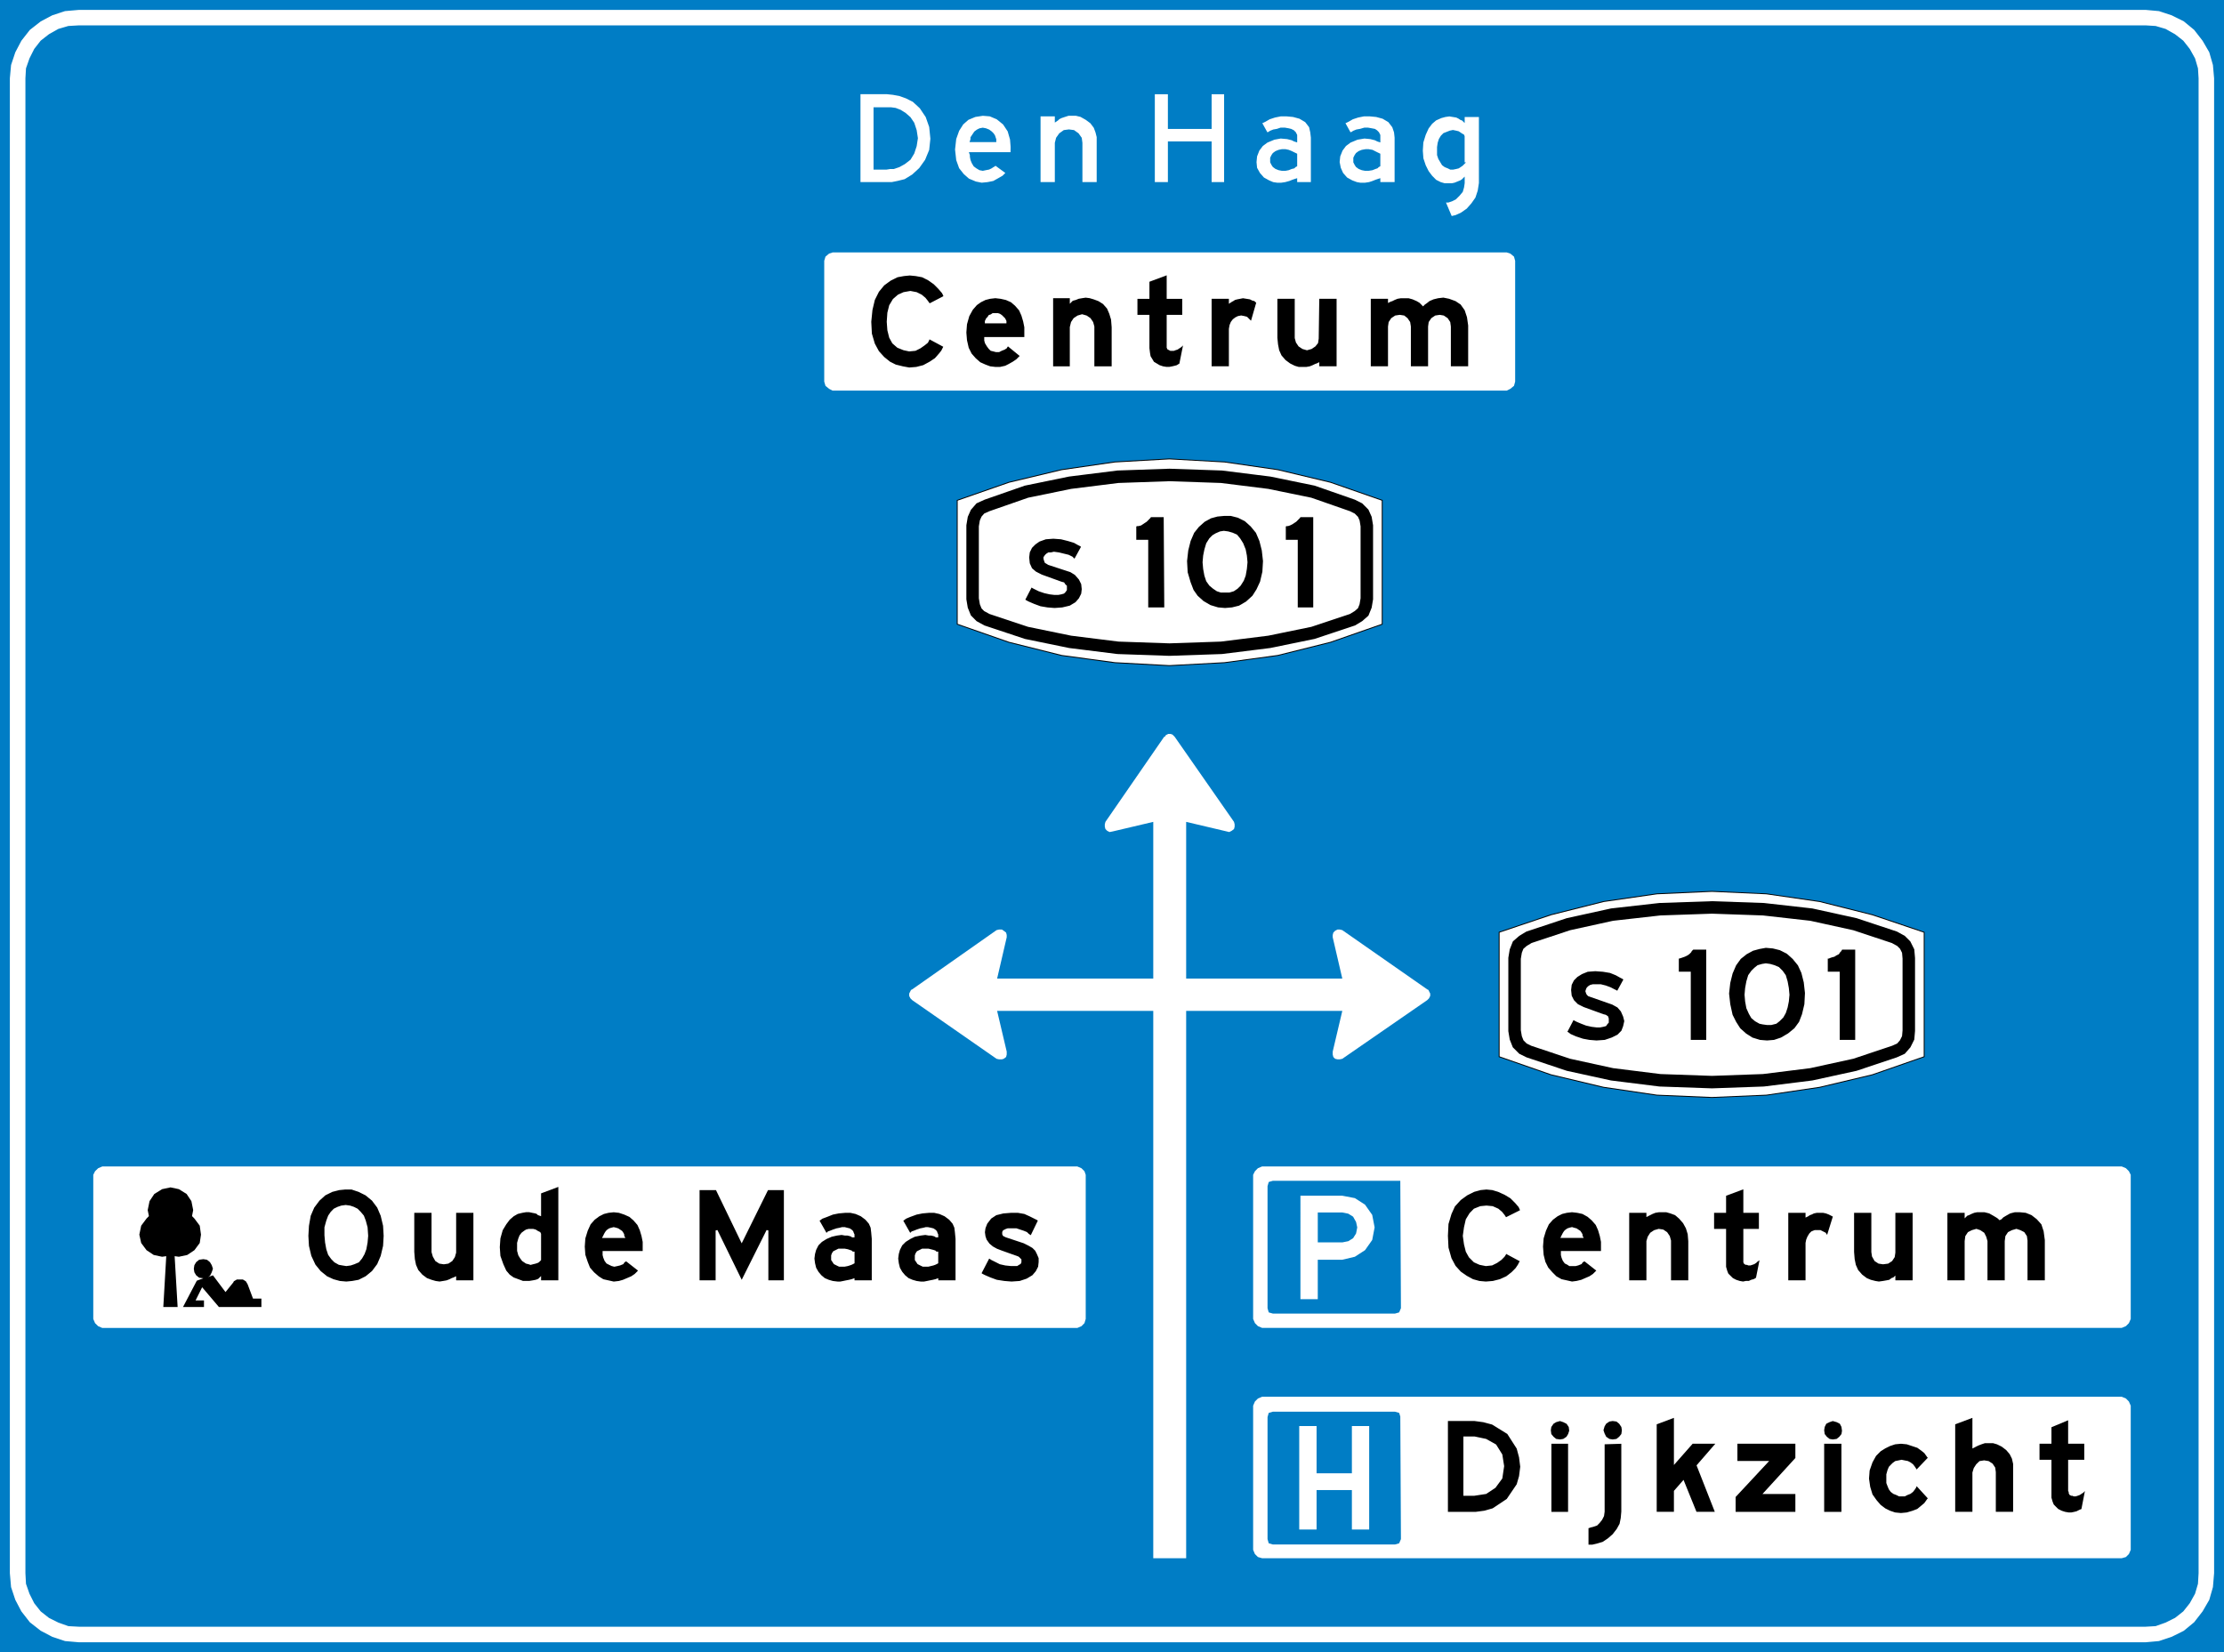<?xml version="1.0" encoding="utf-8"?>
<!-- Generator: Adobe Illustrator 16.0.0, SVG Export Plug-In . SVG Version: 6.00 Build 0)  -->
<!DOCTYPE svg PUBLIC "-//W3C//DTD SVG 1.1//EN" "http://www.w3.org/Graphics/SVG/1.1/DTD/svg11.dtd">
<svg version="1.1" xmlns="http://www.w3.org/2000/svg" xmlns:xlink="http://www.w3.org/1999/xlink" x="0px" y="0px"
	 width="49.883px" height="37.057px" viewBox="0 0 49.883 37.057" enable-background="new 0 0 49.883 37.057" xml:space="preserve">
<g id="Layer_15">
</g>
<g id="Layer_14">
</g>
<g id="Layer_13">
</g>
<g id="Layer_12">
</g>
<g id="Layer_11">
	<rect fill="#007DC5" width="49.883" height="37.057"/>
	<polygon fill="#FFFFFF" points="33.635,23.694 34.79,24.096 35.97,24.377 37.165,24.553 38.398,24.605 39.619,24.553 
		40.813,24.377 41.994,24.096 43.148,23.694 43.148,20.917 41.994,20.528 40.813,20.231 39.619,20.058 38.398,20.003 37.165,20.058 
		35.97,20.231 34.79,20.528 33.635,20.917 	"/>
	<polygon fill="none" stroke="#000000" stroke-width="0.04" points="33.635,23.694 34.79,24.096 35.97,24.377 37.165,24.553 
		38.398,24.605 39.619,24.553 40.813,24.377 41.994,24.096 43.148,23.694 43.148,20.917 41.994,20.528 40.813,20.231 39.619,20.058 
		38.398,20.003 37.165,20.058 35.97,20.231 34.79,20.528 33.635,20.917 	"/>
	<polygon fill="#FFFFFF" points="21.48,13.993 22.634,14.396 23.814,14.691 25.009,14.853 26.229,14.919 27.464,14.853 
		28.658,14.691 29.839,14.396 30.992,13.993 30.992,11.229 29.839,10.827 28.658,10.545 27.464,10.372 26.229,10.303 25.009,10.372 
		23.814,10.545 22.634,10.827 21.48,11.229 	"/>
	<polygon fill="none" stroke="#000000" stroke-width="0.04" points="21.48,13.993 22.634,14.396 23.814,14.691 25.009,14.853 
		26.229,14.919 27.464,14.853 28.658,14.691 29.839,14.396 30.992,13.993 30.992,11.229 29.839,10.827 28.658,10.545 27.464,10.372 
		26.229,10.303 25.009,10.372 23.814,10.545 22.634,10.827 21.48,11.229 	"/>
	<polygon fill="#FFFFFF" points="28.363,34.95 28.309,34.95 28.215,34.923 28.147,34.856 28.107,34.762 28.107,34.708 
		28.107,33.152 28.107,31.582 28.107,31.529 28.147,31.435 28.215,31.367 28.309,31.328 28.363,31.328 47.549,31.328 47.589,31.328 
		47.683,31.367 47.75,31.435 47.791,31.529 47.791,31.582 47.791,34.708 47.791,34.762 47.75,34.856 47.683,34.923 47.589,34.95 
		47.549,34.95 	"/>
	<polygon fill="#FFFFFF" points="25.867,21.949 25.867,18.434 24.955,18.649 24.888,18.662 24.834,18.635 24.794,18.595 
		24.78,18.542 24.78,18.488 24.794,18.434 26.109,16.529 26.135,16.515 26.149,16.488 26.176,16.475 26.202,16.462 26.229,16.462 
		26.256,16.462 26.296,16.475 26.31,16.488 26.337,16.515 26.35,16.529 27.678,18.434 27.692,18.488 27.692,18.542 27.678,18.595 
		27.625,18.635 27.571,18.662 27.517,18.649 26.605,18.434 26.605,21.949 30.107,21.949 29.892,21.023 29.892,20.97 29.906,20.917 
		29.946,20.876 29.999,20.849 30.053,20.849 30.107,20.862 32.012,22.191 32.039,22.204 32.052,22.231 32.065,22.258 32.079,22.284 
		32.079,22.312 32.079,22.338 32.065,22.365 32.052,22.392 32.039,22.405 32.012,22.432 30.107,23.748 30.053,23.76 29.999,23.76 
		29.946,23.748 29.906,23.708 29.892,23.653 29.892,23.586 30.107,22.674 26.605,22.674 26.605,34.95 25.867,34.95 25.867,22.674 
		22.365,22.674 22.58,23.586 22.58,23.653 22.566,23.708 22.513,23.748 22.473,23.76 22.405,23.76 22.352,23.748 20.46,22.432 
		20.433,22.405 20.42,22.392 20.406,22.365 20.393,22.338 20.393,22.312 20.393,22.284 20.406,22.258 20.42,22.231 20.433,22.204 
		20.46,22.191 22.352,20.862 22.405,20.849 22.473,20.849 22.513,20.876 22.566,20.917 22.58,20.97 22.58,21.023 22.365,21.949 	"/>
	<polygon fill="#FFFFFF" points="47.548,26.162 47.588,26.162 47.683,26.202 47.75,26.269 47.791,26.35 47.791,26.403 
		47.791,29.543 47.791,29.583 47.75,29.677 47.683,29.744 47.588,29.784 47.548,29.784 28.362,29.784 28.309,29.784 28.214,29.744 
		28.148,29.677 28.107,29.583 28.107,29.543 28.107,27.973 28.107,26.403 28.107,26.35 28.148,26.269 28.214,26.202 28.309,26.162 
		28.362,26.162 	"/>
	<polygon fill="#FFFFFF" points="18.729,8.761 18.675,8.761 18.596,8.721 18.515,8.654 18.487,8.56 18.487,8.52 18.487,5.903 
		18.487,5.85 18.515,5.756 18.596,5.688 18.675,5.662 18.729,5.662 33.743,5.662 33.796,5.662 33.876,5.688 33.958,5.756 
		33.984,5.85 33.984,5.903 33.984,8.52 33.984,8.56 33.958,8.654 33.876,8.721 33.796,8.761 33.743,8.761 	"/>
	<polygon fill="#FFFFFF" points="24.109,29.785 24.164,29.785 24.257,29.745 24.324,29.677 24.352,29.583 24.352,29.544 
		24.352,27.974 24.352,26.404 24.352,26.35 24.324,26.27 24.257,26.203 24.164,26.163 24.109,26.163 2.334,26.163 2.294,26.163 
		2.201,26.203 2.132,26.27 2.092,26.35 2.092,26.404 2.092,29.544 2.092,29.583 2.132,29.677 2.201,29.745 2.294,29.785 
		2.334,29.785 	"/>
	<path fill="#FFFFFF" d="M0.55,1.757l0.013-0.228l0.08-0.228l0.108-0.215l0.147-0.188l0.188-0.147L1.301,0.63l0.228-0.067
		l0.241-0.014h46.355l0.228,0.014l0.228,0.067l0.215,0.121l0.188,0.147l0.148,0.188l0.12,0.215l0.067,0.228l0.014,0.228v33.528
		l-0.014,0.242l-0.067,0.228l-0.12,0.215l-0.148,0.187l-0.188,0.148l-0.215,0.107l-0.228,0.081l-0.228,0.013H1.771l-0.241-0.013
		l-0.228-0.081l-0.215-0.107l-0.188-0.148L0.751,35.97l-0.108-0.215l-0.08-0.228L0.55,35.285V1.757z M0.241,35.285l0.027,0.309
		l0.094,0.282l0.134,0.255l0.188,0.241l0.241,0.188l0.255,0.134l0.282,0.094l0.308,0.027h46.355l0.295-0.027l0.282-0.094
		l0.269-0.134l0.228-0.188l0.187-0.241l0.148-0.255l0.081-0.282l0.026-0.309V1.757l-0.026-0.295L49.534,1.18l-0.148-0.255
		l-0.187-0.241l-0.228-0.188l-0.269-0.134L48.42,0.269l-0.295-0.027H1.771L1.462,0.269L1.18,0.362L0.925,0.497L0.684,0.685
		L0.496,0.925L0.362,1.18L0.268,1.462L0.241,1.757V35.285z"/>
	<path fill="none" stroke="#FFFFFF" stroke-width="0.04" d="M0.55,1.757l0.013-0.228l0.08-0.228l0.108-0.215l0.147-0.188
		l0.188-0.147L1.301,0.63l0.228-0.067l0.241-0.014h46.355l0.228,0.014l0.228,0.067l0.215,0.121l0.188,0.147l0.148,0.188l0.12,0.215
		l0.067,0.228l0.014,0.228v33.528l-0.014,0.242l-0.067,0.228l-0.12,0.215l-0.148,0.187l-0.188,0.148l-0.215,0.107l-0.228,0.081
		l-0.228,0.013H1.771l-0.241-0.013l-0.228-0.081l-0.215-0.107l-0.188-0.148L0.751,35.97l-0.108-0.215l-0.08-0.228L0.55,35.285V1.757
		z M0.241,35.285l0.027,0.309l0.094,0.282l0.134,0.255l0.188,0.241l0.241,0.188l0.255,0.134l0.282,0.094l0.308,0.027h46.355
		l0.295-0.027l0.282-0.094l0.269-0.134l0.228-0.188l0.187-0.241l0.148-0.255l0.081-0.282l0.026-0.309V1.757l-0.026-0.295
		L49.534,1.18l-0.148-0.255l-0.187-0.241l-0.228-0.188l-0.269-0.134L48.42,0.269l-0.295-0.027H1.771L1.462,0.269L1.18,0.362
		L0.925,0.497L0.684,0.685L0.496,0.925L0.362,1.18L0.268,1.462L0.241,1.757V35.285z"/>
	<polygon points="23.305,27.37 23.13,27.732 23.104,27.719 23.063,27.692 23.022,27.652 22.956,27.625 22.875,27.598 22.794,27.571 
		22.728,27.571 22.661,27.571 22.606,27.571 22.566,27.585 22.54,27.598 22.513,27.612 22.5,27.638 22.5,27.665 22.5,27.679 
		22.513,27.705 22.54,27.719 22.566,27.732 22.969,27.866 23.077,27.92 23.17,27.974 23.237,28.041 23.277,28.121 23.317,28.215 
		23.317,28.309 23.305,28.417 23.25,28.524 23.17,28.618 23.037,28.698 22.875,28.752 22.688,28.765 22.526,28.752 22.352,28.725 
		22.205,28.671 22.083,28.618 22.029,28.591 21.989,28.564 22.177,28.202 22.205,28.215 22.245,28.242 22.326,28.282 22.433,28.336 
		22.554,28.363 22.673,28.375 22.74,28.375 22.809,28.375 22.849,28.349 22.875,28.336 22.889,28.309 22.889,28.282 22.889,28.255 
		22.875,28.242 22.849,28.215 22.834,28.202 22.459,28.068 22.352,28.027 22.257,27.974 22.177,27.907 22.11,27.813 22.083,27.732 
		22.07,27.638 22.083,27.544 22.124,27.437 22.217,27.316 22.338,27.236 22.5,27.196 22.673,27.182 22.834,27.182 22.982,27.208 
		23.104,27.263 23.21,27.316 23.265,27.343 	"/>
	<polygon fill="none" stroke="#FFFFFF" stroke-width="0.042" points="23.305,27.37 23.13,27.732 23.104,27.719 23.063,27.692 
		23.022,27.652 22.956,27.625 22.875,27.598 22.794,27.571 22.728,27.571 22.661,27.571 22.606,27.571 22.566,27.585 22.54,27.598 
		22.513,27.612 22.5,27.638 22.5,27.665 22.5,27.679 22.513,27.705 22.54,27.719 22.566,27.732 22.969,27.866 23.077,27.92 
		23.17,27.974 23.237,28.041 23.277,28.121 23.317,28.215 23.317,28.309 23.305,28.417 23.25,28.524 23.17,28.618 23.037,28.698 
		22.875,28.752 22.688,28.765 22.526,28.752 22.352,28.725 22.205,28.671 22.083,28.618 22.029,28.591 21.989,28.564 22.177,28.202 
		22.205,28.215 22.245,28.242 22.326,28.282 22.433,28.336 22.554,28.363 22.673,28.375 22.74,28.375 22.809,28.375 22.849,28.349 
		22.875,28.336 22.889,28.309 22.889,28.282 22.889,28.255 22.875,28.242 22.849,28.215 22.834,28.202 22.459,28.068 22.352,28.027 
		22.257,27.974 22.177,27.907 22.11,27.813 22.083,27.732 22.07,27.638 22.083,27.544 22.124,27.437 22.217,27.316 22.338,27.236 
		22.5,27.196 22.673,27.182 22.834,27.182 22.982,27.208 23.104,27.263 23.21,27.316 23.265,27.343 	"/>
	<polygon points="17.603,26.672 17.603,28.738 17.213,28.738 17.213,27.598 16.636,28.752 16.072,27.598 16.072,28.738 
		15.67,28.738 15.67,26.672 16.072,26.672 16.636,27.839 17.213,26.672 	"/>
	<polygon fill="none" stroke="#FFFFFF" stroke-width="0.042" points="17.603,26.672 17.603,28.738 17.213,28.738 17.213,27.598 
		16.636,28.752 16.072,27.598 16.072,28.738 15.67,28.738 15.67,26.672 16.072,26.672 16.636,27.839 17.213,26.672 	"/>
	<path d="M19.146,28.094v0.228l-0.027,0.014l-0.027,0.013l-0.04,0.014l-0.04,0.013l-0.067,0.013h-0.067h-0.054l-0.054-0.026
		l-0.053-0.027l-0.027-0.041l-0.027-0.04v-0.04v-0.054l0.014-0.04l0.026-0.04l0.054-0.027l0.054-0.027h0.067h0.067l0.067,0.013
		l0.04,0.014l0.04,0.013l0.027,0.027H19.146z M19.561,27.638l-0.013-0.107l-0.041-0.094l-0.08-0.094l-0.108-0.081l-0.12-0.053
		l-0.121-0.027h-0.121l-0.147,0.013l-0.134,0.027l-0.135,0.054l-0.107,0.04l-0.054,0.04l-0.027,0.014l0.175,0.308l0.027-0.013
		l0.027-0.027l0.04-0.013l0.067-0.027l0.08-0.027l0.067-0.013l0.054-0.014h0.054l0.053,0.014l0.054,0.013l0.04,0.027l0.027,0.027
		l0.014,0.04l0.013,0.027v0.027v0.013h-0.027l-0.013-0.013l-0.04-0.014l-0.054-0.013h-0.054l-0.08-0.014l-0.108,0.014l-0.12,0.027
		l-0.121,0.053l-0.107,0.067L18.34,27.92l-0.054,0.107l-0.026,0.094l-0.014,0.107l0.014,0.108l0.026,0.107l0.054,0.094l0.067,0.08
		l0.081,0.068l0.094,0.04l0.094,0.027l0.107,0.013h0.067l0.067-0.013l0.067-0.014l0.067-0.013l0.054-0.013l0.04-0.014v0.04h0.429
		v-0.952L19.561,27.638z"/>
	<path fill="none" stroke="#FFFFFF" stroke-width="0.042" d="M19.146,28.094v0.228l-0.027,0.014l-0.027,0.013l-0.04,0.014
		l-0.04,0.013l-0.067,0.013h-0.067h-0.054l-0.054-0.026l-0.053-0.027l-0.027-0.041l-0.027-0.04v-0.04v-0.054l0.014-0.04l0.026-0.04
		l0.054-0.027l0.054-0.027h0.067h0.067l0.067,0.013l0.04,0.014l0.04,0.013l0.027,0.027H19.146z M19.561,27.638l-0.013-0.107
		l-0.041-0.094l-0.08-0.094l-0.108-0.081l-0.12-0.053l-0.121-0.027h-0.121l-0.147,0.013l-0.134,0.027l-0.135,0.054l-0.107,0.04
		l-0.054,0.04l-0.027,0.014l0.175,0.308l0.027-0.013l0.027-0.027l0.04-0.013l0.067-0.027l0.08-0.027l0.067-0.013l0.054-0.014h0.054
		l0.053,0.014l0.054,0.013l0.04,0.027l0.027,0.027l0.014,0.04l0.013,0.027v0.027v0.013h-0.027l-0.013-0.013l-0.04-0.014
		l-0.054-0.013h-0.054l-0.08-0.014l-0.108,0.014l-0.12,0.027l-0.121,0.053l-0.107,0.067L18.34,27.92l-0.054,0.107l-0.026,0.094
		l-0.014,0.107l0.014,0.108l0.026,0.107l0.054,0.094l0.067,0.08l0.081,0.068l0.094,0.04l0.094,0.027l0.107,0.013h0.067l0.067-0.013
		l0.067-0.014l0.067-0.013l0.054-0.013l0.04-0.014v0.04h0.429v-0.952L19.561,27.638z"/>
	<path d="M21.023,28.094v0.228l-0.027,0.014l-0.027,0.013l-0.04,0.014l-0.054,0.013l-0.053,0.013h-0.067h-0.054l-0.054-0.026
		l-0.053-0.027l-0.027-0.041l-0.027-0.04v-0.04v-0.054l0.014-0.04l0.026-0.04l0.054-0.027l0.054-0.027h0.067h0.067l0.053,0.013
		l0.054,0.014l0.04,0.013l0.027,0.027H21.023z M21.439,27.638l-0.013-0.107l-0.041-0.094l-0.08-0.094l-0.108-0.081l-0.12-0.053
		l-0.121-0.027h-0.121l-0.147,0.013l-0.134,0.027l-0.148,0.054l-0.094,0.04l-0.053,0.04l-0.028,0.014l0.175,0.308l0.027-0.013
		l0.027-0.027l0.04-0.013l0.067-0.027l0.08-0.027l0.067-0.013l0.054-0.014h0.041l0.066,0.014l0.054,0.013l0.04,0.027l0.027,0.027
		l0.014,0.04l0.013,0.027v0.027v0.013h-0.027l-0.013-0.013l-0.04-0.014l-0.054-0.013h-0.054l-0.08-0.014l-0.108,0.014l-0.134,0.027
		l-0.107,0.053L20.3,27.839l-0.081,0.081l-0.054,0.107l-0.026,0.094l-0.014,0.107l0.014,0.108l0.026,0.107l0.054,0.094l0.067,0.08
		l0.081,0.068l0.094,0.04l0.094,0.027l0.093,0.013h0.081l0.067-0.013l0.067-0.014l0.067-0.013l0.054-0.013l0.04-0.014v0.04h0.429
		v-0.952L21.439,27.638z"/>
	<path fill="none" stroke="#FFFFFF" stroke-width="0.042" d="M21.023,28.094v0.228l-0.027,0.014l-0.027,0.013l-0.04,0.014
		l-0.054,0.013l-0.053,0.013h-0.067h-0.054l-0.054-0.026l-0.053-0.027l-0.027-0.041l-0.027-0.04v-0.04v-0.054l0.014-0.04l0.026-0.04
		l0.054-0.027l0.054-0.027h0.067h0.067l0.053,0.013l0.054,0.014l0.04,0.013l0.027,0.027H21.023z M21.439,27.638l-0.013-0.107
		l-0.041-0.094l-0.08-0.094l-0.108-0.081l-0.12-0.053l-0.121-0.027h-0.121l-0.147,0.013l-0.134,0.027l-0.148,0.054l-0.094,0.04
		l-0.053,0.04l-0.028,0.014l0.175,0.308l0.027-0.013l0.027-0.027l0.04-0.013l0.067-0.027l0.08-0.027l0.067-0.013l0.054-0.014h0.041
		l0.066,0.014l0.054,0.013l0.04,0.027l0.027,0.027l0.014,0.04l0.013,0.027v0.027v0.013h-0.027l-0.013-0.013l-0.04-0.014
		l-0.054-0.013h-0.054l-0.08-0.014l-0.108,0.014l-0.134,0.027l-0.107,0.053L20.3,27.839l-0.081,0.081l-0.054,0.107l-0.026,0.094
		l-0.014,0.107l0.014,0.108l0.026,0.107l0.054,0.094l0.067,0.08l0.081,0.068l0.094,0.04l0.094,0.027l0.093,0.013h0.081l0.067-0.013
		l0.067-0.014l0.067-0.013l0.054-0.013l0.04-0.014v0.04h0.429v-0.952L21.439,27.638z"/>
	<path d="M14.436,28.081h-0.899v0.027v0.04l0.014,0.054l0.027,0.067l0.04,0.054l0.053,0.027l0.054,0.026l0.054,0.014l0.067-0.014
		l0.054-0.013l0.067-0.027l0.026-0.04l0.027-0.014l0.014-0.026l0.308,0.241l-0.027,0.027l-0.026,0.027l-0.041,0.04l-0.08,0.054
		l-0.094,0.04l-0.094,0.04l-0.094,0.027l-0.121,0.014l-0.12-0.027l-0.121-0.027l-0.107-0.067l-0.108-0.094l-0.094-0.108
		l-0.053-0.134l-0.054-0.161l-0.013-0.187l0.013-0.188l0.054-0.175l0.067-0.148l0.094-0.107l0.107-0.08l0.107-0.054l0.108-0.027
		l0.12-0.013l0.121,0.013l0.121,0.04l0.121,0.054l0.094,0.081l0.093,0.107l0.054,0.121l0.04,0.134l0.027,0.134v0.094V28v0.04V28.081
		z M13.98,27.719v-0.027l-0.013-0.027l-0.027-0.04l-0.04-0.027l-0.041-0.027l-0.04-0.013l-0.054-0.013l-0.053,0.013l-0.041,0.013
		l-0.04,0.027l-0.027,0.027l-0.026,0.04l-0.014,0.027l-0.013,0.027l-0.014,0.027h0.456L13.98,27.719z"/>
	<path fill="none" stroke="#FFFFFF" stroke-width="0.042" d="M14.436,28.081h-0.899v0.027v0.04l0.014,0.054l0.027,0.067l0.04,0.054
		l0.053,0.027l0.054,0.026l0.054,0.014l0.067-0.014l0.054-0.013l0.067-0.027l0.026-0.04l0.027-0.014l0.014-0.026l0.308,0.241
		l-0.027,0.027l-0.026,0.027l-0.041,0.04l-0.08,0.054l-0.094,0.04l-0.094,0.04l-0.094,0.027l-0.121,0.014l-0.12-0.027l-0.121-0.027
		l-0.107-0.067l-0.108-0.094l-0.094-0.108l-0.053-0.134l-0.054-0.161l-0.013-0.187l0.013-0.188l0.054-0.175l0.067-0.148l0.094-0.107
		l0.107-0.08l0.107-0.054l0.108-0.027l0.12-0.013l0.121,0.013l0.121,0.04l0.121,0.054l0.094,0.081l0.093,0.107l0.054,0.121
		l0.04,0.134l0.027,0.134v0.094V28v0.04V28.081z M13.98,27.719v-0.027l-0.013-0.027l-0.027-0.04l-0.04-0.027l-0.041-0.027
		l-0.04-0.013l-0.054-0.013l-0.053,0.013l-0.041,0.013l-0.04,0.027l-0.027,0.027l-0.026,0.04l-0.014,0.027l-0.013,0.027
		l-0.014,0.027h0.456L13.98,27.719z"/>
	<path d="M12.544,26.591v2.147h-0.429v-0.067l-0.027,0.027l-0.027,0.013l-0.04,0.014l-0.067,0.013l-0.08,0.013h-0.068h-0.08
		l-0.107-0.04l-0.108-0.04l-0.094-0.067l-0.08-0.094l-0.067-0.148l-0.067-0.188l-0.014-0.201l0.014-0.201l0.053-0.188l0.081-0.134
		l0.08-0.107l0.094-0.081l0.094-0.054l0.107-0.026l0.081-0.014h0.081l0.067,0.014l0.067,0.013l0.04,0.013l0.027,0.027l0.04,0.014
		v-0.497L12.544,26.591z M12.115,27.678l-0.013-0.027l-0.027-0.013l-0.027-0.014l-0.04-0.026l-0.054-0.014h-0.053H11.86
		l-0.054,0.014l-0.04,0.026l-0.054,0.041l-0.04,0.053l-0.027,0.067l-0.026,0.094v0.094v0.08l0.026,0.095l0.041,0.067l0.04,0.053
		l0.04,0.027l0.04,0.027l0.054,0.013l0.041,0.014l0.053-0.014l0.054-0.013l0.04-0.013l0.027-0.014l0.013-0.013l0.027-0.027V27.678z"
		/>
	<path fill="none" stroke="#FFFFFF" stroke-width="0.042" d="M12.544,26.591v2.147h-0.429v-0.067l-0.027,0.027l-0.027,0.013
		l-0.04,0.014l-0.067,0.013l-0.08,0.013h-0.068h-0.08l-0.107-0.04l-0.108-0.04l-0.094-0.067l-0.08-0.094l-0.067-0.148l-0.067-0.188
		l-0.014-0.201l0.014-0.201l0.053-0.188l0.081-0.134l0.08-0.107l0.094-0.081l0.094-0.054l0.107-0.026l0.081-0.014h0.081l0.067,0.014
		l0.067,0.013l0.04,0.013l0.027,0.027l0.04,0.014v-0.497L12.544,26.591z M12.115,27.678l-0.013-0.027l-0.027-0.013l-0.027-0.014
		l-0.04-0.026l-0.054-0.014h-0.053H11.86l-0.054,0.014l-0.04,0.026l-0.054,0.041l-0.04,0.053l-0.027,0.067l-0.026,0.094v0.094v0.08
		l0.026,0.095l0.041,0.067l0.04,0.053l0.04,0.027l0.04,0.027l0.054,0.013l0.041,0.014l0.053-0.014l0.054-0.013l0.04-0.013
		l0.027-0.014l0.013-0.013l0.027-0.027V27.678z"/>
	<polygon points="10.639,27.182 10.639,28.738 10.21,28.738 10.21,28.658 10.183,28.671 10.143,28.685 10.089,28.712 10.022,28.738 
		9.941,28.752 9.861,28.765 9.767,28.752 9.673,28.725 9.566,28.685 9.458,28.604 9.364,28.497 9.311,28.376 9.284,28.242 
		9.271,28.081 9.271,27.182 9.7,27.182 9.7,28.081 9.727,28.175 9.78,28.269 9.861,28.322 9.955,28.336 10.049,28.322 
		10.129,28.269 10.183,28.188 10.21,28.094 10.21,27.182 	"/>
	<polygon fill="none" stroke="#FFFFFF" stroke-width="0.042" points="10.639,27.182 10.639,28.738 10.21,28.738 10.21,28.658 
		10.183,28.671 10.143,28.685 10.089,28.712 10.022,28.738 9.941,28.752 9.861,28.765 9.767,28.752 9.673,28.725 9.566,28.685 
		9.458,28.604 9.364,28.497 9.311,28.376 9.284,28.242 9.271,28.081 9.271,27.182 9.7,27.182 9.7,28.081 9.727,28.175 9.78,28.269 
		9.861,28.322 9.955,28.336 10.049,28.322 10.129,28.269 10.183,28.188 10.21,28.094 10.21,27.182 	"/>
	<path d="M8.626,27.719l-0.013,0.228l-0.054,0.228l-0.08,0.188l-0.121,0.161l-0.147,0.12L8.05,28.725l-0.148,0.027l-0.134,0.013
		L7.62,28.752l-0.147-0.04l-0.148-0.068l-0.148-0.12l-0.12-0.148l-0.094-0.201l-0.054-0.228l-0.013-0.228l0.013-0.228l0.04-0.228
		l0.081-0.188l0.121-0.161l0.134-0.121l0.161-0.08l0.161-0.041l0.134-0.013h0.148l0.161,0.054l0.161,0.08l0.147,0.121l0.121,0.161
		l0.08,0.188l0.054,0.228L8.626,27.719z M8.224,27.531l-0.04-0.148l-0.041-0.107l-0.067-0.08l-0.067-0.068l-0.08-0.04l-0.081-0.027
		l-0.094-0.013L7.66,27.061l-0.08,0.027l-0.081,0.04l-0.066,0.068l-0.054,0.08l-0.04,0.107l-0.041,0.148v0.174l0.014,0.161
		l0.027,0.148l0.04,0.121l0.067,0.093l0.067,0.068l0.094,0.053l0.08,0.014l0.081,0.013l0.094-0.013l0.08-0.027l0.094-0.04
		l0.067-0.081l0.054-0.094l0.04-0.107l0.027-0.148l0.013-0.147L8.224,27.531z"/>
	<path fill="none" stroke="#FFFFFF" stroke-width="0.042" d="M8.626,27.719l-0.013,0.228l-0.054,0.228l-0.08,0.188l-0.121,0.161
		l-0.147,0.12L8.05,28.725l-0.148,0.027l-0.134,0.013L7.62,28.752l-0.147-0.04l-0.148-0.068l-0.148-0.12l-0.12-0.148l-0.094-0.201
		l-0.054-0.228l-0.013-0.228l0.013-0.228l0.04-0.228l0.081-0.188l0.121-0.161l0.134-0.121l0.161-0.08l0.161-0.041l0.134-0.013h0.148
		l0.161,0.054l0.161,0.08l0.147,0.121l0.121,0.161l0.08,0.188l0.054,0.228L8.626,27.719z M8.224,27.531l-0.04-0.148l-0.041-0.107
		l-0.067-0.08l-0.067-0.068l-0.08-0.04l-0.081-0.027l-0.094-0.013L7.66,27.061l-0.08,0.027l-0.081,0.04l-0.066,0.068l-0.054,0.08
		l-0.04,0.107l-0.041,0.148v0.174l0.014,0.161l0.027,0.148l0.04,0.121l0.067,0.093l0.067,0.068l0.094,0.053l0.08,0.014l0.081,0.013
		l0.094-0.013l0.08-0.027l0.094-0.04l0.067-0.081l0.054-0.094l0.04-0.107l0.027-0.148l0.013-0.147L8.224,27.531z"/>
	<polygon points="21.185,6.654 20.85,6.828 20.823,6.801 20.796,6.761 20.742,6.694 20.662,6.627 20.554,6.573 20.419,6.547 
		20.272,6.573 20.152,6.627 20.044,6.721 19.964,6.855 19.924,7.016 19.91,7.217 19.924,7.405 19.964,7.566 20.031,7.688 
		20.138,7.781 20.272,7.835 20.393,7.861 20.528,7.848 20.635,7.794 20.729,7.728 20.796,7.674 20.823,7.62 20.835,7.581 
		21.185,7.769 21.158,7.821 21.131,7.875 21.078,7.942 20.984,8.049 20.863,8.13 20.715,8.21 20.554,8.251 20.393,8.264 
		20.246,8.237 20.084,8.197 19.951,8.13 19.817,8.022 19.696,7.888 19.602,7.714 19.535,7.486 19.521,7.217 19.548,6.949 
		19.602,6.721 19.696,6.533 19.817,6.386 19.964,6.278 20.125,6.198 20.272,6.171 20.407,6.158 20.541,6.171 20.688,6.198 
		20.823,6.265 20.957,6.359 21.063,6.466 21.145,6.561 21.172,6.614 	"/>
	<polygon fill="none" stroke="#FFFFFF" stroke-width="0.042" points="21.185,6.654 20.85,6.828 20.823,6.801 20.796,6.761 
		20.742,6.694 20.662,6.627 20.554,6.573 20.419,6.547 20.272,6.573 20.152,6.627 20.044,6.721 19.964,6.855 19.924,7.016 
		19.91,7.217 19.924,7.405 19.964,7.566 20.031,7.688 20.138,7.781 20.272,7.835 20.393,7.861 20.528,7.848 20.635,7.794 
		20.729,7.728 20.796,7.674 20.823,7.62 20.835,7.581 21.185,7.769 21.158,7.821 21.131,7.875 21.078,7.942 20.984,8.049 
		20.863,8.13 20.715,8.21 20.554,8.251 20.393,8.264 20.246,8.237 20.084,8.197 19.951,8.13 19.817,8.022 19.696,7.888 
		19.602,7.714 19.535,7.486 19.521,7.217 19.548,6.949 19.602,6.721 19.696,6.533 19.817,6.386 19.964,6.278 20.125,6.198 
		20.272,6.171 20.407,6.158 20.541,6.171 20.688,6.198 20.823,6.265 20.957,6.359 21.063,6.466 21.145,6.561 21.172,6.614 	"/>
	<polygon points="31.153,6.681 31.153,6.762 31.18,6.748 31.22,6.735 31.274,6.708 31.341,6.681 31.421,6.668 31.502,6.668 
		31.596,6.668 31.69,6.694 31.784,6.735 31.852,6.775 31.892,6.815 31.918,6.842 31.945,6.815 31.985,6.788 32.052,6.735 
		32.146,6.694 32.253,6.668 32.375,6.654 32.508,6.681 32.656,6.735 32.776,6.815 32.871,6.949 32.924,7.11 32.951,7.298 
		32.951,8.237 32.521,8.237 32.521,7.325 32.508,7.231 32.455,7.151 32.375,7.097 32.293,7.083 32.199,7.097 32.119,7.151 
		32.065,7.231 32.052,7.325 32.052,8.237 31.624,8.237 31.624,7.325 31.609,7.231 31.555,7.151 31.488,7.097 31.396,7.083 
		31.301,7.097 31.22,7.151 31.167,7.231 31.153,7.325 31.153,8.237 30.725,8.237 30.725,6.681 	"/>
	<polygon fill="none" stroke="#FFFFFF" stroke-width="0.042" points="31.153,6.681 31.153,6.762 31.18,6.748 31.22,6.735 
		31.274,6.708 31.341,6.681 31.421,6.668 31.502,6.668 31.596,6.668 31.69,6.694 31.784,6.735 31.852,6.775 31.892,6.815 
		31.918,6.842 31.945,6.815 31.985,6.788 32.052,6.735 32.146,6.694 32.253,6.668 32.375,6.654 32.508,6.681 32.656,6.735 
		32.776,6.815 32.871,6.949 32.924,7.11 32.951,7.298 32.951,8.237 32.521,8.237 32.521,7.325 32.508,7.231 32.455,7.151 
		32.375,7.097 32.293,7.083 32.199,7.097 32.119,7.151 32.065,7.231 32.052,7.325 32.052,8.237 31.624,8.237 31.624,7.325 
		31.609,7.231 31.555,7.151 31.488,7.097 31.396,7.083 31.301,7.097 31.22,7.151 31.167,7.231 31.153,7.325 31.153,8.237 
		30.725,8.237 30.725,6.681 	"/>
	<polygon points="30,6.681 30,8.237 29.57,8.237 29.57,8.157 29.543,8.17 29.503,8.184 29.45,8.21 29.382,8.237 29.302,8.251 
		29.222,8.251 29.127,8.251 29.034,8.224 28.926,8.17 28.818,8.09 28.725,7.982 28.671,7.862 28.645,7.728 28.63,7.58 28.63,6.681 
		29.061,6.681 29.061,7.58 29.087,7.674 29.141,7.754 29.222,7.808 29.315,7.835 29.41,7.808 29.489,7.754 29.543,7.687 
		29.557,7.593 29.57,6.681 	"/>
	<polygon fill="none" stroke="#FFFFFF" stroke-width="0.042" points="30,6.681 30,8.237 29.57,8.237 29.57,8.157 29.543,8.17 
		29.503,8.184 29.45,8.21 29.382,8.237 29.302,8.251 29.222,8.251 29.127,8.251 29.034,8.224 28.926,8.17 28.818,8.09 28.725,7.982 
		28.671,7.862 28.645,7.728 28.63,7.58 28.63,6.681 29.061,6.681 29.061,7.58 29.087,7.674 29.141,7.754 29.222,7.808 29.315,7.835 
		29.41,7.808 29.489,7.754 29.543,7.687 29.557,7.593 29.57,6.681 	"/>
	<polygon points="27.584,6.681 27.584,6.775 27.625,6.748 27.651,6.735 27.692,6.708 27.746,6.694 27.813,6.681 27.879,6.668 
		27.96,6.681 28.041,6.694 28.094,6.721 28.148,6.735 28.174,6.762 28.202,6.775 28.067,7.244 28.055,7.218 28.027,7.191 28,7.164 
		27.96,7.124 27.906,7.11 27.839,7.097 27.772,7.11 27.718,7.137 27.666,7.177 27.625,7.231 27.598,7.298 27.584,7.379 
		27.584,8.237 27.155,8.237 27.155,6.681 	"/>
	<polygon fill="none" stroke="#FFFFFF" stroke-width="0.042" points="27.584,6.681 27.584,6.775 27.625,6.748 27.651,6.735 
		27.692,6.708 27.746,6.694 27.813,6.681 27.879,6.668 27.96,6.681 28.041,6.694 28.094,6.721 28.148,6.735 28.174,6.762 
		28.202,6.775 28.067,7.244 28.055,7.218 28.027,7.191 28,7.164 27.96,7.124 27.906,7.11 27.839,7.097 27.772,7.11 27.718,7.137 
		27.666,7.177 27.625,7.231 27.598,7.298 27.584,7.379 27.584,8.237 27.155,8.237 27.155,6.681 	"/>
	<polygon points="26.189,6.145 26.189,6.682 26.538,6.682 26.538,7.083 26.189,7.083 26.189,7.741 26.189,7.768 26.189,7.794 
		26.202,7.821 26.229,7.834 26.256,7.849 26.283,7.849 26.323,7.849 26.363,7.834 26.404,7.821 26.444,7.794 26.484,7.768 
		26.511,7.741 26.538,7.714 26.565,7.701 26.471,8.17 26.444,8.184 26.404,8.21 26.35,8.225 26.297,8.237 26.229,8.25 26.162,8.25 
		26.082,8.237 26.001,8.21 25.934,8.17 25.867,8.13 25.827,8.063 25.787,7.997 25.773,7.916 25.76,7.809 25.76,7.083 25.491,7.083 
		25.491,6.682 25.76,6.682 25.76,6.305 	"/>
	<polygon fill="none" stroke="#FFFFFF" stroke-width="0.042" points="26.189,6.145 26.189,6.682 26.538,6.682 26.538,7.083 
		26.189,7.083 26.189,7.741 26.189,7.768 26.189,7.794 26.202,7.821 26.229,7.834 26.256,7.849 26.283,7.849 26.323,7.849 
		26.363,7.834 26.404,7.821 26.444,7.794 26.484,7.768 26.511,7.741 26.538,7.714 26.565,7.701 26.471,8.17 26.444,8.184 
		26.404,8.21 26.35,8.225 26.297,8.237 26.229,8.25 26.162,8.25 26.082,8.237 26.001,8.21 25.934,8.17 25.867,8.13 25.827,8.063 
		25.787,7.997 25.773,7.916 25.76,7.809 25.76,7.083 25.491,7.083 25.491,6.682 25.76,6.682 25.76,6.305 	"/>
	<polygon points="24.016,6.667 24.016,6.762 24.042,6.735 24.069,6.722 24.123,6.708 24.189,6.681 24.271,6.667 24.351,6.655 
		24.444,6.667 24.539,6.695 24.646,6.735 24.753,6.802 24.848,6.909 24.9,7.03 24.941,7.164 24.955,7.339 24.955,8.238 
		24.525,8.238 24.525,7.325 24.499,7.232 24.444,7.151 24.365,7.097 24.271,7.07 24.177,7.097 24.096,7.151 24.042,7.232 
		24.016,7.339 24.016,8.238 23.6,8.238 23.6,6.667 	"/>
	<polygon fill="none" stroke="#FFFFFF" stroke-width="0.042" points="24.016,6.667 24.016,6.762 24.042,6.735 24.069,6.722 
		24.123,6.708 24.189,6.681 24.271,6.667 24.351,6.655 24.444,6.667 24.539,6.695 24.646,6.735 24.753,6.802 24.848,6.909 
		24.9,7.03 24.941,7.164 24.955,7.339 24.955,8.238 24.525,8.238 24.525,7.325 24.499,7.232 24.444,7.151 24.365,7.097 24.271,7.07 
		24.177,7.097 24.096,7.151 24.042,7.232 24.016,7.339 24.016,8.238 23.6,8.238 23.6,6.667 	"/>
	<path d="M22.553,7.231h-0.442V7.205l0.013-0.027l0.013-0.027l0.027-0.026l0.027-0.041l0.04-0.013l0.04-0.027h0.054h0.054
		l0.04,0.013l0.04,0.027L22.5,7.125l0.026,0.026l0.014,0.027l0.013,0.027V7.231z M22.996,7.526V7.5V7.446V7.338l-0.027-0.134
		l-0.04-0.134l-0.054-0.121l-0.094-0.107l-0.094-0.081l-0.12-0.053l-0.121-0.027l-0.121-0.014l-0.121,0.014l-0.107,0.027
		L21.99,6.761l-0.094,0.067l-0.094,0.108l-0.081,0.147l-0.053,0.188l-0.014,0.188l0.014,0.174l0.04,0.175l0.067,0.134l0.094,0.107
		l0.107,0.094l0.121,0.054l0.107,0.04l0.121,0.014h0.107l0.121-0.027l0.081-0.041l0.094-0.053l0.08-0.054l0.04-0.04l0.027-0.027
		l0.027-0.027l-0.295-0.241L22.58,7.769l-0.013,0.026l-0.041,0.027l-0.067,0.027l-0.053,0.027h-0.067l-0.054-0.014l-0.054-0.013
		l-0.04-0.04l-0.04-0.054l-0.04-0.067l-0.014-0.054V7.607V7.581h0.899V7.526z"/>
	<path fill="none" stroke="#FFFFFF" stroke-width="0.042" d="M22.553,7.231h-0.442V7.205l0.013-0.027l0.013-0.027l0.027-0.026
		l0.027-0.041l0.04-0.013l0.04-0.027h0.054h0.054l0.04,0.013l0.04,0.027L22.5,7.125l0.026,0.026l0.014,0.027l0.013,0.027V7.231z
		 M22.996,7.526V7.5V7.446V7.338l-0.027-0.134l-0.04-0.134l-0.054-0.121l-0.094-0.107l-0.094-0.081l-0.12-0.053l-0.121-0.027
		l-0.121-0.014l-0.121,0.014l-0.107,0.027L21.99,6.761l-0.094,0.067l-0.094,0.108l-0.081,0.147l-0.053,0.188l-0.014,0.188
		l0.014,0.174l0.04,0.175l0.067,0.134l0.094,0.107l0.107,0.094l0.121,0.054l0.107,0.04l0.121,0.014h0.107l0.121-0.027l0.081-0.041
		l0.094-0.053l0.08-0.054l0.04-0.04l0.027-0.027l0.027-0.027l-0.295-0.241L22.58,7.769l-0.013,0.026l-0.041,0.027l-0.067,0.027
		l-0.053,0.027h-0.067l-0.054-0.014l-0.054-0.013l-0.04-0.04l-0.04-0.054l-0.04-0.067l-0.014-0.054V7.607V7.581h0.899V7.526z"/>
	<polygon points="46.408,31.824 46.408,32.361 46.77,32.361 46.77,32.763 46.408,32.763 46.408,33.434 46.421,33.461 46.421,33.488 
		46.435,33.514 46.462,33.528 46.488,33.528 46.515,33.541 46.556,33.541 46.596,33.528 46.636,33.514 46.676,33.488 46.717,33.461 
		46.743,33.434 46.77,33.407 46.797,33.38 46.703,33.863 46.663,33.877 46.636,33.89 46.582,33.917 46.529,33.93 46.462,33.944 
		46.395,33.944 46.314,33.93 46.234,33.904 46.153,33.863 46.099,33.81 46.046,33.756 46.019,33.689 45.992,33.595 45.992,33.488 
		45.992,32.763 45.724,32.763 45.724,32.361 45.992,32.361 45.992,31.998 	"/>
	<polygon fill="none" stroke="#FFFFFF" stroke-width="0.042" points="46.408,31.824 46.408,32.361 46.77,32.361 46.77,32.763 
		46.408,32.763 46.408,33.434 46.421,33.461 46.421,33.488 46.435,33.514 46.462,33.528 46.488,33.528 46.515,33.541 46.556,33.541 
		46.596,33.528 46.636,33.514 46.676,33.488 46.717,33.461 46.743,33.434 46.77,33.407 46.797,33.38 46.703,33.863 46.663,33.877 
		46.636,33.89 46.582,33.917 46.529,33.93 46.462,33.944 46.395,33.944 46.314,33.93 46.234,33.904 46.153,33.863 46.099,33.81 
		46.046,33.756 46.019,33.689 45.992,33.595 45.992,33.488 45.992,32.763 45.724,32.763 45.724,32.361 45.992,32.361 45.992,31.998 
			"/>
	<polygon points="44.261,31.771 44.261,32.455 44.289,32.441 44.315,32.427 44.369,32.401 44.436,32.375 44.517,32.348 
		44.61,32.348 44.705,32.348 44.798,32.375 44.905,32.427 45.012,32.508 45.093,32.603 45.146,32.709 45.174,32.831 45.174,32.964 
		45.174,33.93 44.744,33.93 44.744,33.019 44.731,32.924 44.677,32.843 44.596,32.791 44.503,32.776 44.409,32.791 44.341,32.857 
		44.289,32.938 44.261,33.031 44.261,33.93 43.833,33.93 43.833,31.932 	"/>
	<polygon fill="none" stroke="#FFFFFF" stroke-width="0.042" points="44.261,31.771 44.261,32.455 44.289,32.441 44.315,32.427 
		44.369,32.401 44.436,32.375 44.517,32.348 44.61,32.348 44.705,32.348 44.798,32.375 44.905,32.427 45.012,32.508 45.093,32.603 
		45.146,32.709 45.174,32.831 45.174,32.964 45.174,33.93 44.744,33.93 44.744,33.019 44.731,32.924 44.677,32.843 44.596,32.791 
		44.503,32.776 44.409,32.791 44.341,32.857 44.289,32.938 44.261,33.031 44.261,33.93 43.833,33.93 43.833,31.932 	"/>
	<polygon points="43.269,32.696 42.974,33.005 42.974,32.978 42.96,32.951 42.934,32.911 42.893,32.857 42.839,32.817 42.786,32.79 
		42.719,32.777 42.651,32.763 42.584,32.777 42.518,32.79 42.463,32.83 42.423,32.87 42.384,32.911 42.356,32.978 42.33,33.071 
		42.33,33.166 42.33,33.259 42.356,33.327 42.384,33.394 42.423,33.447 42.477,33.488 42.544,33.514 42.598,33.541 42.651,33.541 
		42.719,33.541 42.772,33.514 42.839,33.488 42.893,33.447 42.934,33.394 42.96,33.353 42.974,33.313 42.974,33.286 43.269,33.608 
		43.242,33.635 43.214,33.675 43.175,33.729 43.095,33.796 43.014,33.863 42.907,33.904 42.772,33.944 42.638,33.957 42.503,33.944 
		42.384,33.904 42.275,33.85 42.168,33.769 42.075,33.662 41.98,33.528 41.927,33.353 41.9,33.166 41.914,32.978 41.98,32.79 
		42.062,32.642 42.168,32.535 42.275,32.468 42.384,32.414 42.503,32.374 42.638,32.361 42.772,32.374 42.893,32.414 43.014,32.454 
		43.107,32.521 43.175,32.575 43.214,32.629 43.242,32.669 	"/>
	<polygon fill="none" stroke="#FFFFFF" stroke-width="0.042" points="43.269,32.696 42.974,33.005 42.974,32.978 42.96,32.951 
		42.934,32.911 42.893,32.857 42.839,32.817 42.786,32.79 42.719,32.777 42.651,32.763 42.584,32.777 42.518,32.79 42.463,32.83 
		42.423,32.87 42.384,32.911 42.356,32.978 42.33,33.071 42.33,33.166 42.33,33.259 42.356,33.327 42.384,33.394 42.423,33.447 
		42.477,33.488 42.544,33.514 42.598,33.541 42.651,33.541 42.719,33.541 42.772,33.514 42.839,33.488 42.893,33.447 42.934,33.394 
		42.96,33.353 42.974,33.313 42.974,33.286 43.269,33.608 43.242,33.635 43.214,33.675 43.175,33.729 43.095,33.796 43.014,33.863 
		42.907,33.904 42.772,33.944 42.638,33.957 42.503,33.944 42.384,33.904 42.275,33.85 42.168,33.769 42.075,33.662 41.98,33.528 
		41.927,33.353 41.9,33.166 41.914,32.978 41.98,32.79 42.062,32.642 42.168,32.535 42.275,32.468 42.384,32.414 42.503,32.374 
		42.638,32.361 42.772,32.374 42.893,32.414 43.014,32.454 43.107,32.521 43.175,32.575 43.214,32.629 43.242,32.669 	"/>
	<rect x="40.894" y="32.361" width="0.429" height="1.57"/>
	<rect x="40.894" y="32.361" fill="none" stroke="#FFFFFF" stroke-width="0.042" width="0.429" height="1.57"/>
	<polygon points="41.028,31.877 40.948,31.917 40.907,31.999 40.894,32.08 40.907,32.173 40.961,32.241 41.028,32.293 
		41.108,32.307 41.203,32.293 41.269,32.241 41.323,32.173 41.337,32.093 41.323,31.999 41.283,31.917 41.203,31.877 41.108,31.851 
			"/>
	<polygon fill="none" stroke="#FFFFFF" stroke-width="0.042" points="41.108,32.307 41.028,32.294 40.96,32.24 40.907,32.173 
		40.894,32.079 40.907,31.998 40.947,31.918 41.028,31.878 41.108,31.851 41.203,31.878 41.282,31.918 41.323,31.998 41.336,32.092 
		41.323,32.173 41.27,32.24 41.203,32.294 	"/>
	<polygon points="40.29,32.361 40.29,32.71 39.579,33.488 40.29,33.488 40.29,33.931 38.908,33.931 38.908,33.568 39.633,32.79 
		38.948,32.79 38.948,32.361 	"/>
	<polygon fill="none" stroke="#FFFFFF" stroke-width="0.042" points="40.29,32.361 40.29,32.71 39.579,33.488 40.29,33.488 
		40.29,33.931 38.908,33.931 38.908,33.568 39.633,32.79 38.948,32.79 38.948,32.361 	"/>
	<polygon points="37.566,31.771 37.566,32.803 37.956,32.36 38.52,32.36 38.077,32.871 38.493,33.93 38.037,33.93 37.754,33.232 
		37.566,33.447 37.566,33.93 37.138,33.93 37.138,31.932 	"/>
	<polygon fill="none" stroke="#FFFFFF" stroke-width="0.042" points="37.566,31.771 37.566,32.803 37.956,32.36 38.52,32.36 
		38.077,32.871 38.493,33.93 38.037,33.93 37.754,33.232 37.566,33.447 37.566,33.93 37.138,33.93 37.138,31.932 	"/>
	<polygon points="36.091,31.864 36.011,31.918 35.97,31.985 35.943,32.079 35.97,32.159 36.011,32.24 36.091,32.293 36.171,32.307 
		36.266,32.293 36.332,32.24 36.386,32.173 36.399,32.079 36.386,31.998 36.332,31.918 36.266,31.864 36.171,31.85 	"/>
	<polygon fill="none" stroke="#FFFFFF" stroke-width="0.042" points="36.171,32.307 36.09,32.294 36.01,32.24 35.97,32.159 
		35.943,32.079 35.97,31.985 36.01,31.918 36.09,31.864 36.171,31.851 36.265,31.864 36.332,31.918 36.386,31.998 36.399,32.079 
		36.386,32.173 36.332,32.24 36.265,32.294 	"/>
	<polygon points="35.97,32.375 35.97,33.903 35.957,33.998 35.916,34.079 35.862,34.145 35.809,34.198 35.729,34.226 35.675,34.239 
		35.634,34.252 35.607,34.252 35.607,34.668 35.648,34.668 35.715,34.668 35.822,34.642 35.957,34.602 36.077,34.521 36.184,34.427 
		36.279,34.306 36.345,34.186 36.372,34.051 36.386,33.903 36.386,32.361 	"/>
	<polygon fill="none" stroke="#FFFFFF" stroke-width="0.042" points="36.386,32.361 36.386,33.904 36.373,34.051 36.346,34.185 
		36.279,34.306 36.185,34.427 36.077,34.521 35.957,34.602 35.822,34.642 35.715,34.667 35.648,34.667 35.608,34.667 35.608,34.253 
		35.635,34.253 35.675,34.239 35.729,34.226 35.809,34.199 35.863,34.145 35.916,34.078 35.957,33.998 35.97,33.904 35.97,32.374 	
		"/>
	<rect x="34.776" y="32.361" width="0.416" height="1.57"/>
	<rect x="34.776" y="32.361" fill="none" stroke="#FFFFFF" stroke-width="0.042" width="0.416" height="1.57"/>
	<polygon points="34.896,31.877 34.83,31.917 34.775,31.999 34.762,32.08 34.775,32.173 34.83,32.241 34.896,32.293 34.99,32.307 
		35.071,32.293 35.151,32.241 35.191,32.173 35.218,32.093 35.206,31.999 35.151,31.917 35.071,31.877 34.99,31.851 	"/>
	<polygon fill="none" stroke="#FFFFFF" stroke-width="0.042" points="34.99,32.307 34.896,32.294 34.83,32.24 34.775,32.173 
		34.763,32.079 34.775,31.998 34.83,31.918 34.896,31.878 34.99,31.851 35.071,31.878 35.151,31.918 35.206,31.998 35.218,32.092 
		35.191,32.173 35.151,32.24 35.071,32.294 	"/>
	<path d="M32.844,32.24h0.228l0.255,0.054l0.215,0.121l0.134,0.215l0.04,0.254l-0.04,0.269l-0.148,0.201l-0.201,0.134l-0.268,0.041
		h-0.215V32.24z M32.455,33.931h0.644l0.201-0.027l0.188-0.054l0.322-0.214l0.228-0.336l0.054-0.188l0.027-0.214l-0.027-0.215
		l-0.054-0.201l-0.215-0.335l-0.348-0.215l-0.202-0.054l-0.201-0.027h-0.617V33.931z"/>
	<path fill="none" stroke="#FFFFFF" stroke-width="0.042" d="M32.844,32.24h0.228l0.255,0.054l0.215,0.121l0.134,0.215l0.04,0.254
		l-0.04,0.269l-0.148,0.201l-0.201,0.134l-0.268,0.041h-0.215V32.24z M32.455,33.931h0.644l0.201-0.027l0.188-0.054l0.322-0.214
		l0.228-0.336l0.054-0.188l0.027-0.214l-0.027-0.215l-0.054-0.201l-0.215-0.335l-0.348-0.215l-0.202-0.054l-0.201-0.027h-0.617
		V33.931z"/>
	<polygon points="34.119,27.155 33.77,27.329 33.756,27.303 33.729,27.262 33.675,27.195 33.596,27.128 33.475,27.074 33.34,27.061 
		33.206,27.074 33.071,27.128 32.979,27.222 32.897,27.356 32.857,27.531 32.831,27.719 32.857,27.906 32.897,28.067 32.964,28.188 
		33.071,28.295 33.192,28.349 33.327,28.376 33.461,28.362 33.568,28.309 33.663,28.242 33.729,28.175 33.756,28.134 33.77,28.094 
		34.119,28.282 34.091,28.322 34.064,28.376 34.01,28.456 33.917,28.55 33.796,28.644 33.648,28.711 33.487,28.752 33.327,28.765 
		33.18,28.752 33.031,28.711 32.884,28.631 32.75,28.537 32.629,28.403 32.536,28.228 32.468,27.987 32.455,27.719 32.468,27.45 
		32.536,27.222 32.615,27.048 32.75,26.9 32.897,26.793 33.059,26.712 33.206,26.672 33.34,26.659 33.475,26.672 33.608,26.712 
		33.756,26.779 33.891,26.86 33.998,26.967 34.079,27.061 34.104,27.115 	"/>
	<polygon fill="none" stroke="#FFFFFF" stroke-width="0.042" points="34.119,27.155 33.77,27.329 33.756,27.303 33.729,27.262 
		33.675,27.195 33.596,27.128 33.475,27.074 33.34,27.061 33.206,27.074 33.071,27.128 32.979,27.222 32.897,27.356 32.857,27.531 
		32.831,27.719 32.857,27.906 32.897,28.067 32.964,28.188 33.071,28.295 33.192,28.349 33.327,28.376 33.461,28.362 33.568,28.309 
		33.663,28.242 33.729,28.175 33.756,28.134 33.77,28.094 34.119,28.282 34.091,28.322 34.064,28.376 34.01,28.456 33.917,28.55 
		33.796,28.644 33.648,28.711 33.487,28.752 33.327,28.765 33.18,28.752 33.031,28.711 32.884,28.631 32.75,28.537 32.629,28.403 
		32.536,28.228 32.468,27.987 32.455,27.719 32.468,27.45 32.536,27.222 32.615,27.048 32.75,26.9 32.897,26.793 33.059,26.712 
		33.206,26.672 33.34,26.659 33.475,26.672 33.608,26.712 33.756,26.779 33.891,26.86 33.998,26.967 34.079,27.061 34.104,27.115 	
		"/>
	<polygon points="44.087,27.182 44.087,27.276 44.114,27.249 44.154,27.236 44.208,27.209 44.275,27.182 44.342,27.169 
		44.422,27.169 44.516,27.169 44.624,27.196 44.718,27.249 44.785,27.289 44.825,27.316 44.852,27.343 44.879,27.33 44.919,27.289 
		44.986,27.249 45.08,27.196 45.187,27.169 45.308,27.169 45.442,27.182 45.576,27.236 45.697,27.33 45.805,27.45 45.858,27.611 
		45.885,27.813 45.885,28.738 45.455,28.738 45.455,27.826 45.442,27.732 45.389,27.652 45.308,27.611 45.227,27.584 45.134,27.611 
		45.053,27.652 45,27.732 44.986,27.839 44.986,28.738 44.557,28.738 44.557,27.839 44.53,27.746 44.489,27.665 44.409,27.611 
		44.329,27.584 44.235,27.611 44.154,27.652 44.101,27.732 44.087,27.839 44.087,28.738 43.658,28.738 43.658,27.182 	"/>
	<polygon fill="none" stroke="#FFFFFF" stroke-width="0.042" points="44.087,27.182 44.087,27.276 44.114,27.249 44.154,27.236 
		44.208,27.209 44.275,27.182 44.342,27.169 44.422,27.169 44.516,27.169 44.624,27.196 44.718,27.249 44.785,27.289 44.825,27.316 
		44.852,27.343 44.879,27.33 44.919,27.289 44.986,27.249 45.08,27.196 45.187,27.169 45.308,27.169 45.442,27.182 45.576,27.236 
		45.697,27.33 45.805,27.45 45.858,27.611 45.885,27.813 45.885,28.738 45.455,28.738 45.455,27.826 45.442,27.732 45.389,27.652 
		45.308,27.611 45.227,27.584 45.134,27.611 45.053,27.652 45,27.732 44.986,27.839 44.986,28.738 44.557,28.738 44.557,27.839 
		44.53,27.746 44.489,27.665 44.409,27.611 44.329,27.584 44.235,27.611 44.154,27.652 44.101,27.732 44.087,27.839 44.087,28.738 
		43.658,28.738 43.658,27.182 	"/>
	<polygon points="42.92,27.182 42.92,28.738 42.491,28.738 42.491,28.658 42.477,28.671 42.437,28.685 42.383,28.725 42.316,28.738 
		42.236,28.752 42.142,28.765 42.061,28.752 41.954,28.725 41.86,28.685 41.753,28.604 41.659,28.497 41.605,28.376 41.578,28.242 
		41.565,28.081 41.565,27.182 41.994,27.182 41.994,28.081 42.008,28.175 42.061,28.269 42.142,28.322 42.236,28.336 42.343,28.322 
		42.424,28.269 42.477,28.188 42.491,28.094 42.491,27.182 	"/>
	<polygon fill="none" stroke="#FFFFFF" stroke-width="0.042" points="42.92,27.182 42.92,28.738 42.491,28.738 42.491,28.658 
		42.477,28.671 42.437,28.685 42.383,28.725 42.316,28.738 42.236,28.752 42.142,28.765 42.061,28.752 41.954,28.725 41.86,28.685 
		41.753,28.604 41.659,28.497 41.605,28.376 41.578,28.242 41.565,28.081 41.565,27.182 41.994,27.182 41.994,28.081 42.008,28.175 
		42.061,28.269 42.142,28.322 42.236,28.336 42.343,28.322 42.424,28.269 42.477,28.188 42.491,28.094 42.491,27.182 	"/>
	<polygon points="40.518,27.182 40.518,27.276 40.545,27.263 40.585,27.236 40.625,27.222 40.679,27.196 40.746,27.182 
		40.813,27.182 40.894,27.182 40.961,27.196 41.028,27.222 41.081,27.249 41.108,27.263 41.135,27.276 40.988,27.746 40.974,27.732 
		40.961,27.705 40.934,27.665 40.88,27.638 40.827,27.611 40.773,27.611 40.706,27.611 40.639,27.638 40.599,27.678 40.558,27.746 
		40.531,27.813 40.518,27.88 40.518,28.738 40.089,28.738 40.089,27.182 	"/>
	<polygon fill="none" stroke="#FFFFFF" stroke-width="0.042" points="40.518,27.182 40.518,27.276 40.545,27.263 40.585,27.236 
		40.625,27.222 40.679,27.196 40.746,27.182 40.813,27.182 40.894,27.182 40.961,27.196 41.028,27.222 41.081,27.249 41.108,27.263 
		41.135,27.276 40.988,27.746 40.974,27.732 40.961,27.705 40.934,27.665 40.88,27.638 40.827,27.611 40.773,27.611 40.706,27.611 
		40.639,27.638 40.599,27.678 40.558,27.746 40.531,27.813 40.518,27.88 40.518,28.738 40.089,28.738 40.089,27.182 	"/>
	<polygon points="39.123,26.645 39.123,27.182 39.472,27.182 39.472,27.584 39.123,27.584 39.123,28.255 39.123,28.282 
		39.123,28.309 39.137,28.335 39.163,28.349 39.19,28.349 39.217,28.362 39.257,28.362 39.297,28.349 39.338,28.335 39.378,28.309 
		39.405,28.282 39.445,28.255 39.472,28.228 39.499,28.201 39.405,28.671 39.365,28.698 39.338,28.711 39.284,28.725 39.231,28.751 
		39.163,28.751 39.096,28.765 39.016,28.751 38.935,28.725 38.855,28.684 38.801,28.631 38.747,28.577 38.721,28.51 38.694,28.417 
		38.694,28.309 38.694,27.584 38.425,27.584 38.425,27.182 38.694,27.182 38.694,26.806 	"/>
	<polygon fill="none" stroke="#FFFFFF" stroke-width="0.042" points="39.123,26.645 39.123,27.182 39.472,27.182 39.472,27.584 
		39.123,27.584 39.123,28.255 39.123,28.282 39.123,28.309 39.137,28.335 39.163,28.349 39.19,28.349 39.217,28.362 39.257,28.362 
		39.297,28.349 39.338,28.335 39.378,28.309 39.405,28.282 39.445,28.255 39.472,28.228 39.499,28.201 39.405,28.671 39.365,28.698 
		39.338,28.711 39.284,28.725 39.231,28.751 39.163,28.751 39.096,28.765 39.016,28.751 38.935,28.725 38.855,28.684 38.801,28.631 
		38.747,28.577 38.721,28.51 38.694,28.417 38.694,28.309 38.694,27.584 38.425,27.584 38.425,27.182 38.694,27.182 38.694,26.806 	
		"/>
	<polygon points="36.949,27.182 36.949,27.263 36.977,27.249 37.003,27.236 37.056,27.209 37.124,27.182 37.205,27.169 
		37.284,27.169 37.378,27.169 37.472,27.196 37.581,27.236 37.674,27.316 37.768,27.423 37.834,27.544 37.875,27.678 37.888,27.839 
		37.888,28.738 37.459,28.738 37.459,27.826 37.432,27.732 37.378,27.652 37.298,27.598 37.205,27.584 37.11,27.611 37.029,27.665 
		36.977,27.746 36.949,27.839 36.949,28.738 36.521,28.738 36.521,27.182 	"/>
	<polygon fill="none" stroke="#FFFFFF" stroke-width="0.042" points="36.949,27.182 36.949,27.263 36.977,27.249 37.003,27.236 
		37.056,27.209 37.124,27.182 37.205,27.169 37.284,27.169 37.378,27.169 37.472,27.196 37.581,27.236 37.674,27.316 37.768,27.423 
		37.834,27.544 37.875,27.678 37.888,27.839 37.888,28.738 37.459,28.738 37.459,27.826 37.432,27.732 37.378,27.652 37.298,27.598 
		37.205,27.584 37.11,27.611 37.029,27.665 36.977,27.746 36.949,27.839 36.949,28.738 36.521,28.738 36.521,27.182 	"/>
	<path d="M35.487,27.745h-0.456l0.013-0.027l0.014-0.027l0.013-0.026l0.027-0.041l0.027-0.026l0.04-0.027l0.04-0.014l0.054-0.013
		l0.04,0.013l0.054,0.014l0.04,0.027l0.04,0.026l0.027,0.041l0.014,0.026v0.027L35.487,27.745z M35.93,28.041V28v-0.054v-0.094
		l-0.027-0.134l-0.04-0.134l-0.054-0.121l-0.094-0.107l-0.094-0.081l-0.12-0.067l-0.121-0.026l-0.121-0.014l-0.121,0.014
		l-0.107,0.026l-0.107,0.054l-0.108,0.081l-0.094,0.107l-0.067,0.148l-0.053,0.174l-0.014,0.188l0.014,0.188l0.04,0.161l0.067,0.134
		l0.094,0.107l0.094,0.094l0.12,0.067l0.121,0.027l0.121,0.027l0.107-0.014l0.108-0.026l0.094-0.041l0.093-0.04l0.081-0.054
		l0.04-0.04l0.027-0.027l0.027-0.026l-0.308-0.242l-0.014,0.027l-0.027,0.013l-0.027,0.04l-0.067,0.027l-0.053,0.014h-0.067h-0.068
		l-0.04-0.027l-0.054-0.027l-0.04-0.054l-0.027-0.067l-0.013-0.053v-0.041v-0.027h0.899V28.041z"/>
	<path fill="none" stroke="#FFFFFF" stroke-width="0.042" d="M35.487,27.745h-0.456l0.013-0.027l0.014-0.027l0.013-0.026
		l0.027-0.041l0.027-0.026l0.04-0.027l0.04-0.014l0.054-0.013l0.04,0.013l0.054,0.014l0.04,0.027l0.04,0.026l0.027,0.041
		l0.014,0.026v0.027L35.487,27.745z M35.93,28.041V28v-0.054v-0.094l-0.027-0.134l-0.04-0.134l-0.054-0.121l-0.094-0.107
		l-0.094-0.081l-0.12-0.067l-0.121-0.026l-0.121-0.014l-0.121,0.014l-0.107,0.026l-0.107,0.054l-0.108,0.081l-0.094,0.107
		l-0.067,0.148l-0.053,0.174l-0.014,0.188l0.014,0.188l0.04,0.161l0.067,0.134l0.094,0.107l0.094,0.094l0.12,0.067l0.121,0.027
		l0.121,0.027l0.107-0.014l0.108-0.026l0.094-0.041l0.093-0.04l0.081-0.054l0.04-0.04l0.027-0.027l0.027-0.026l-0.308-0.242
		l-0.014,0.027l-0.027,0.013l-0.027,0.04l-0.067,0.027l-0.053,0.014h-0.067h-0.068l-0.04-0.027l-0.054-0.027l-0.04-0.054
		l-0.027-0.067l-0.013-0.053v-0.041v-0.027h0.899V28.041z"/>
	<polygon points="3.729,28.175 3.636,28.188 3.448,28.148 3.287,28.041 3.167,27.88 3.125,27.692 3.167,27.491 3.287,27.33 
		3.34,27.276 3.313,27.142 3.354,26.941 3.461,26.78 3.636,26.672 3.824,26.632 4.012,26.672 4.186,26.78 4.293,26.941 
		4.333,27.142 4.307,27.276 4.36,27.33 4.48,27.491 4.508,27.692 4.48,27.88 4.36,28.041 4.2,28.148 4.012,28.188 3.917,28.175 
		3.984,29.315 3.663,29.315 	"/>
	<polygon fill="#FFFFFF" points="5.38,28.846 5.366,28.846 5.353,28.859 5.34,28.859 5.286,28.925 5.139,29.127 5.514,29.127 
		5.407,28.859 5.394,28.846 	"/>
	<polygon fill="none" stroke="#000000" stroke-width="0.04" points="5.514,29.127 5.407,28.859 5.393,28.845 5.38,28.845 
		5.366,28.845 5.353,28.859 5.34,28.859 5.286,28.926 5.138,29.127 	"/>
	<polygon points="5.232,28.765 5.245,28.738 5.313,28.698 5.38,28.698 5.447,28.698 5.514,28.738 5.554,28.805 5.675,29.127 
		5.863,29.127 5.863,29.315 4.91,29.315 4.534,28.872 4.387,29.167 4.575,29.167 4.575,29.315 4.105,29.315 4.414,28.725 
		4.561,28.671 4.467,28.658 4.4,28.604 4.36,28.537 4.347,28.456 4.36,28.376 4.4,28.309 4.467,28.255 4.561,28.242 4.642,28.255 
		4.709,28.309 4.749,28.376 4.776,28.456 4.749,28.537 4.709,28.617 4.669,28.644 4.776,28.604 5.058,28.98 	"/>
	<polygon fill="#FFFFFF" points="33.635,23.694 34.79,24.096 35.97,24.377 37.165,24.553 38.398,24.605 39.619,24.553 
		40.813,24.377 41.994,24.096 43.148,23.694 43.148,20.917 41.994,20.528 40.813,20.231 39.619,20.058 38.398,20.003 37.165,20.058 
		35.97,20.231 34.79,20.528 33.635,20.917 	"/>
	<polygon fill="#FFFFFF" points="21.48,13.993 22.634,14.396 23.814,14.691 25.009,14.853 26.229,14.919 27.464,14.853 
		28.658,14.691 29.839,14.396 30.992,13.993 30.992,11.229 29.839,10.827 28.658,10.545 27.464,10.372 26.229,10.303 25.009,10.372 
		23.814,10.545 22.634,10.827 21.48,11.229 	"/>
	<polygon fill="#FFFFFF" points="21.815,13.43 21.842,13.591 21.896,13.725 21.989,13.819 22.137,13.9 23.023,14.195 24.002,14.396 
		25.075,14.53 26.229,14.57 27.396,14.53 28.47,14.396 29.449,14.195 30.335,13.9 30.469,13.819 30.576,13.725 30.63,13.591 
		30.657,13.43 30.657,11.793 30.63,11.632 30.576,11.511 30.469,11.404 30.335,11.337 29.449,11.028 28.47,10.827 27.396,10.693 
		26.229,10.653 25.075,10.693 24.002,10.827 23.023,11.028 22.137,11.337 21.989,11.404 21.896,11.511 21.842,11.632 21.815,11.793 
			"/>
	<polygon fill="none" stroke="#000000" stroke-width="0.28" points="21.815,13.43 21.842,13.591 21.896,13.725 21.989,13.819 
		22.137,13.9 23.023,14.195 24.002,14.396 25.075,14.53 26.229,14.57 27.396,14.53 28.47,14.396 29.449,14.195 30.335,13.9 
		30.469,13.819 30.576,13.725 30.63,13.591 30.657,13.43 30.657,11.793 30.63,11.632 30.576,11.511 30.469,11.404 30.335,11.337 
		29.449,11.028 28.47,10.827 27.396,10.693 26.229,10.653 25.075,10.693 24.002,10.827 23.023,11.028 22.137,11.337 21.989,11.404 
		21.896,11.511 21.842,11.632 21.815,11.793 	"/>
	<path fill="#FFFFFF" d="M32.831,3.663l-0.027,0.027l-0.013,0.013l-0.04,0.027l-0.041,0.027L32.656,3.77l-0.068,0.014h-0.053
		l-0.054-0.027l-0.067-0.027l-0.054-0.04l-0.04-0.067l-0.04-0.067l-0.027-0.081V3.38v-0.08l0.014-0.094l0.026-0.081l0.041-0.067
		l0.053-0.054l0.067-0.026l0.068-0.027l0.066-0.014l0.068,0.014l0.053,0.013l0.041,0.027l0.04,0.027l0.027,0.013l0.013,0.027V3.663z
		 M32.831,2.603v0.107l-0.027-0.026l-0.04-0.014l-0.04-0.027l-0.054-0.027l-0.081-0.013l-0.08-0.013l-0.094,0.013L32.32,2.629
		l-0.121,0.054l-0.093,0.08l-0.081,0.107l-0.067,0.148l-0.054,0.174L31.892,3.38l0.013,0.175l0.054,0.161l0.067,0.134l0.081,0.107
		l0.093,0.094l0.108,0.054l0.094,0.027h0.08h0.081l0.067-0.014l0.067-0.027l0.067-0.027l0.04-0.026l0.027-0.027v0.094L32.817,4.2
		l-0.027,0.093l-0.067,0.081l-0.081,0.081l-0.08,0.04l-0.081,0.027h-0.04h-0.04l0.147,0.348l0.054-0.013l0.054-0.013l0.12-0.054
		l0.135-0.094l0.107-0.121l0.094-0.134l0.053-0.161l0.027-0.174V2.603H32.831z"/>
	<path fill="none" stroke="#007DC5" stroke-width="0.042" d="M32.831,3.663l-0.027,0.027l-0.013,0.013l-0.04,0.027l-0.041,0.027
		L32.656,3.77l-0.068,0.014h-0.053l-0.054-0.027l-0.067-0.027l-0.054-0.04l-0.04-0.067l-0.04-0.067l-0.027-0.081V3.38v-0.08
		l0.014-0.094l0.026-0.081l0.041-0.067l0.053-0.054l0.067-0.026l0.068-0.027l0.066-0.014l0.068,0.014l0.053,0.013l0.041,0.027
		l0.04,0.027l0.027,0.013l0.013,0.027V3.663z M32.831,2.603v0.107l-0.027-0.026l-0.04-0.014l-0.04-0.027l-0.054-0.027l-0.081-0.013
		l-0.08-0.013l-0.094,0.013L32.32,2.629l-0.121,0.054l-0.093,0.08l-0.081,0.107l-0.067,0.148l-0.054,0.174L31.892,3.38l0.013,0.175
		l0.054,0.161l0.067,0.134l0.081,0.107l0.093,0.094l0.108,0.054l0.094,0.027h0.08h0.081l0.067-0.014l0.067-0.027l0.067-0.027
		l0.04-0.026l0.027-0.027v0.094L32.817,4.2l-0.027,0.093l-0.067,0.081l-0.081,0.081l-0.08,0.04l-0.081,0.027h-0.04h-0.04
		l0.147,0.348l0.054-0.013l0.054-0.013l0.12-0.054l0.135-0.094l0.107-0.121l0.094-0.134l0.053-0.161l0.027-0.174V2.603H32.831z"/>
	<path fill="#FFFFFF" d="M31.301,3.086v1.019h-0.362v-0.08l-0.04,0.013l-0.041,0.014l-0.067,0.027l-0.08,0.026l-0.094,0.014H30.51
		l-0.081-0.014l-0.107-0.04l-0.121-0.067l-0.094-0.107L30.053,3.77l-0.027-0.134l0.014-0.134l0.054-0.135l0.08-0.107l0.107-0.08
		l0.161-0.067l0.161-0.027l0.135,0.013l0.107,0.027l0.054,0.027l0.04,0.013v-0.08V3.032l-0.027-0.054l-0.04-0.04l-0.041-0.027
		l-0.067-0.013l-0.08-0.014h-0.081L30.51,2.911l-0.081,0.014l-0.067,0.027l-0.04,0.026l-0.041,0.014L30.147,2.75l0.04-0.013
		l0.054-0.027l0.094-0.054l0.121-0.04l0.134-0.027h0.134l0.148,0.014l0.147,0.04l0.135,0.08l0.093,0.121l0.041,0.121L31.301,3.086z
		 M30.912,3.448l-0.027-0.013l-0.054-0.027l-0.053-0.027l-0.081-0.014H30.63l-0.08,0.014l-0.067,0.027l-0.054,0.04l-0.027,0.04
		l-0.027,0.054v0.04v0.054l0.027,0.053l0.027,0.041l0.054,0.04l0.067,0.027l0.067,0.013h0.08l0.081-0.013l0.067-0.027l0.04-0.013
		l0.027-0.027l0.027-0.014V3.461L30.912,3.448z"/>
	<path fill="none" stroke="#007DC5" stroke-width="0.042" d="M31.301,3.086v1.019h-0.362v-0.08l-0.04,0.013l-0.041,0.014
		l-0.067,0.027l-0.08,0.026l-0.094,0.014H30.51l-0.081-0.014l-0.107-0.04l-0.121-0.067l-0.094-0.107L30.053,3.77l-0.027-0.134
		l0.014-0.134l0.054-0.135l0.08-0.107l0.107-0.08l0.161-0.067l0.161-0.027l0.135,0.013l0.107,0.027l0.054,0.027l0.04,0.013v-0.08
		V3.032l-0.027-0.054l-0.04-0.04l-0.041-0.027l-0.067-0.013l-0.08-0.014h-0.081L30.51,2.911l-0.081,0.014l-0.067,0.027l-0.04,0.026
		l-0.041,0.014L30.147,2.75l0.04-0.013l0.054-0.027l0.094-0.054l0.121-0.04l0.134-0.027h0.134l0.148,0.014l0.147,0.04l0.135,0.08
		l0.093,0.121l0.041,0.121L31.301,3.086z M30.912,3.448l-0.027-0.013l-0.054-0.027l-0.053-0.027l-0.081-0.014H30.63l-0.08,0.014
		l-0.067,0.027l-0.054,0.04l-0.027,0.04l-0.027,0.054v0.04v0.054l0.027,0.053l0.027,0.041l0.054,0.04l0.067,0.027l0.067,0.013h0.08
		l0.081-0.013l0.067-0.027l0.04-0.013l0.027-0.027l0.027-0.014V3.461L30.912,3.448z"/>
	<path fill="#FFFFFF" d="M29.423,3.086v1.019h-0.349v-0.08l-0.041,0.013l-0.04,0.014l-0.067,0.027l-0.094,0.026l-0.094,0.014h-0.093
		l-0.094-0.014l-0.094-0.04l-0.121-0.067l-0.094-0.107L28.175,3.77l-0.013-0.134l0.013-0.134l0.053-0.135l0.081-0.107l0.107-0.08
		l0.161-0.067l0.148-0.027l0.148,0.013l0.107,0.027l0.053,0.027l0.041,0.013v-0.08V3.032l-0.027-0.054l-0.04-0.04l-0.054-0.027
		l-0.054-0.013l-0.08-0.014h-0.094l-0.08,0.027l-0.081,0.014l-0.067,0.027l-0.04,0.026l-0.041,0.014L28.282,2.75l0.04-0.013
		l0.054-0.027l0.094-0.054l0.121-0.04l0.134-0.027h0.134l0.148,0.014l0.147,0.04l0.135,0.08l0.093,0.121l0.027,0.121L29.423,3.086z
		 M29.047,3.448L29.02,3.435l-0.054-0.027l-0.067-0.027l-0.067-0.014h-0.08l-0.067,0.014l-0.067,0.027l-0.054,0.04l-0.027,0.04
		L28.51,3.542v0.04v0.054l0.027,0.053l0.027,0.041l0.054,0.04l0.067,0.027l0.067,0.013h0.08l0.067-0.013l0.067-0.027l0.054-0.013
		l0.027-0.027l0.027-0.014V3.461L29.047,3.448z"/>
	<path fill="none" stroke="#007DC5" stroke-width="0.042" d="M29.423,3.086v1.019h-0.349v-0.08l-0.041,0.013l-0.04,0.014
		l-0.067,0.027l-0.094,0.026l-0.094,0.014h-0.093l-0.094-0.014l-0.094-0.04l-0.121-0.067l-0.094-0.107L28.175,3.77l-0.013-0.134
		l0.013-0.134l0.053-0.135l0.081-0.107l0.107-0.08l0.161-0.067l0.148-0.027l0.148,0.013l0.107,0.027l0.053,0.027l0.041,0.013v-0.08
		V3.032l-0.027-0.054l-0.04-0.04l-0.054-0.027l-0.054-0.013l-0.08-0.014h-0.094l-0.08,0.027l-0.081,0.014l-0.067,0.027l-0.04,0.026
		l-0.041,0.014L28.282,2.75l0.04-0.013l0.054-0.027l0.094-0.054l0.121-0.04l0.134-0.027h0.134l0.148,0.014l0.147,0.04l0.135,0.08
		l0.093,0.121l0.027,0.121L29.423,3.086z M29.047,3.448L29.02,3.435l-0.054-0.027l-0.067-0.027l-0.067-0.014h-0.08l-0.067,0.014
		l-0.067,0.027l-0.054,0.04l-0.027,0.04L28.51,3.542v0.04v0.054l0.027,0.053l0.027,0.041l0.054,0.04l0.067,0.027l0.067,0.013h0.08
		l0.067-0.013l0.067-0.027l0.054-0.013l0.027-0.027l0.027-0.014V3.461L29.047,3.448z"/>
	<polygon fill="#FFFFFF" points="27.477,2.093 27.477,4.105 27.155,4.105 27.155,3.193 26.216,3.193 26.216,4.105 25.881,4.105 
		25.881,2.093 26.216,2.093 26.216,2.871 27.155,2.871 27.155,2.093 	"/>
	<polygon fill="none" stroke="#007DC5" stroke-width="0.042" points="27.477,2.093 27.477,4.105 27.155,4.105 27.155,3.193 
		26.216,3.193 26.216,4.105 25.881,4.105 25.881,2.093 26.216,2.093 26.216,2.871 27.155,2.871 27.155,2.093 	"/>
	<polygon fill="#FFFFFF" points="23.68,2.589 23.68,2.71 23.72,2.683 23.747,2.656 23.801,2.629 23.881,2.602 23.962,2.576 
		24.042,2.576 24.136,2.576 24.243,2.602 24.364,2.67 24.472,2.75 24.552,2.857 24.592,2.965 24.619,3.072 24.619,3.206 
		24.619,4.105 24.257,4.105 24.257,3.206 24.243,3.099 24.176,3.005 24.082,2.938 23.975,2.924 23.868,2.938 23.774,3.005 
		23.707,3.099 23.68,3.206 23.68,4.105 23.318,4.105 23.318,2.589 	"/>
	<polygon fill="none" stroke="#007DC5" stroke-width="0.042" points="23.68,2.589 23.68,2.71 23.72,2.683 23.747,2.656 
		23.801,2.629 23.881,2.602 23.962,2.576 24.042,2.576 24.136,2.576 24.243,2.602 24.364,2.67 24.472,2.75 24.552,2.857 
		24.592,2.965 24.619,3.072 24.619,3.206 24.619,4.105 24.257,4.105 24.257,3.206 24.243,3.099 24.176,3.005 24.082,2.938 
		23.975,2.924 23.868,2.938 23.774,3.005 23.707,3.099 23.68,3.206 23.68,4.105 23.318,4.105 23.318,2.589 	"/>
	<path fill="#FFFFFF" d="M22.325,3.166h-0.55l0.013-0.04v-0.04l0.027-0.04l0.027-0.041l0.027-0.04l0.053-0.04l0.054-0.027
		l0.067-0.013l0.067,0.013l0.067,0.027l0.054,0.04l0.04,0.04l0.027,0.041l0.013,0.04l0.014,0.04V3.166z M22.688,3.38V3.287
		l-0.013-0.161l-0.054-0.188l-0.107-0.161l-0.148-0.12l-0.161-0.068l-0.161-0.013l-0.174,0.027l-0.161,0.067l-0.121,0.107
		l-0.094,0.148l-0.067,0.188l-0.027,0.241l0.027,0.242l0.067,0.187l0.107,0.135l0.121,0.107l0.161,0.067l0.134,0.027l0.134-0.013
		l0.135-0.027l0.12-0.067L22.5,3.958l0.04-0.04l0.041-0.041l-0.255-0.187l-0.027,0.026l-0.027,0.014l-0.04,0.027l-0.054,0.026
		L22.11,3.796L22.043,3.81l-0.067-0.013l-0.067-0.04l-0.054-0.041l-0.04-0.067l-0.027-0.067l-0.013-0.067v-0.04l-0.014-0.04h0.926
		V3.38z"/>
	<path fill="none" stroke="#007DC5" stroke-width="0.042" d="M22.325,3.166h-0.55l0.013-0.04v-0.04l0.027-0.04l0.027-0.041
		l0.027-0.04l0.053-0.04l0.054-0.027l0.067-0.013l0.067,0.013l0.067,0.027l0.054,0.04l0.04,0.04l0.027,0.041l0.013,0.04l0.014,0.04
		V3.166z M22.688,3.38V3.287l-0.013-0.161l-0.054-0.188l-0.107-0.161l-0.148-0.12l-0.161-0.068l-0.161-0.013l-0.174,0.027
		l-0.161,0.067l-0.121,0.107l-0.094,0.148l-0.067,0.188l-0.027,0.241l0.027,0.242l0.067,0.187l0.107,0.135l0.121,0.107l0.161,0.067
		l0.134,0.027l0.134-0.013l0.135-0.027l0.12-0.067L22.5,3.958l0.04-0.04l0.041-0.041l-0.255-0.187l-0.027,0.026l-0.027,0.014
		l-0.04,0.027l-0.054,0.026L22.11,3.796L22.043,3.81l-0.067-0.013l-0.067-0.04l-0.054-0.041l-0.04-0.067l-0.027-0.067l-0.013-0.067
		v-0.04l-0.014-0.04h0.926V3.38z"/>
	<path fill="#FFFFFF" d="M19.614,2.428h0.282h0.094l0.094,0.013l0.107,0.041l0.108,0.067l0.107,0.094l0.081,0.12l0.053,0.161
		l0.027,0.175l-0.027,0.174l-0.053,0.161l-0.081,0.134l-0.121,0.094l-0.121,0.067l-0.12,0.041h-0.081l-0.08,0.013h-0.269V2.428z
		 M19.279,4.105h0.617h0.108l0.134-0.027l0.161-0.04l0.174-0.107l0.161-0.148l0.134-0.188l0.094-0.228l0.027-0.255l-0.027-0.268
		l-0.08-0.228l-0.135-0.201l-0.16-0.148l-0.161-0.081l-0.148-0.053L20.03,2.106l-0.134-0.014h-0.617V4.105z"/>
	<path fill="none" stroke="#007DC5" stroke-width="0.042" d="M19.614,2.428h0.282h0.094l0.094,0.013l0.107,0.041l0.108,0.067
		l0.107,0.094l0.081,0.12l0.053,0.161l0.027,0.175l-0.027,0.174l-0.053,0.161l-0.081,0.134l-0.121,0.094l-0.121,0.067l-0.12,0.041
		h-0.081l-0.08,0.013h-0.269V2.428z M19.279,4.105h0.617h0.108l0.134-0.027l0.161-0.04l0.174-0.107l0.161-0.148l0.134-0.188
		l0.094-0.228l0.027-0.255l-0.027-0.268l-0.08-0.228l-0.135-0.201l-0.16-0.148l-0.161-0.081l-0.148-0.053L20.03,2.106l-0.134-0.014
		h-0.617V4.105z"/>
	<polygon fill="#007DC5" points="28.43,34.521 28.457,34.615 28.551,34.642 31.288,34.642 31.382,34.615 31.422,34.521 
		31.408,31.771 31.382,31.69 31.288,31.663 28.551,31.663 28.457,31.69 28.43,31.784 	"/>
	<polygon fill="#007DC5" points="28.43,29.342 28.457,29.436 28.551,29.463 31.288,29.463 31.382,29.436 31.422,29.342 
		31.408,26.484 31.382,26.484 31.288,26.484 28.551,26.484 28.457,26.511 28.43,26.605 	"/>
	<polygon fill="#FFFFFF" points="33.971,23.117 33.998,23.278 34.051,23.412 34.159,23.52 34.293,23.586 35.179,23.882 
		36.158,24.096 37.231,24.23 38.399,24.271 39.552,24.23 40.626,24.096 41.605,23.882 42.491,23.586 42.638,23.52 42.732,23.412 
		42.799,23.278 42.813,23.117 42.813,21.494 42.799,21.332 42.732,21.198 42.638,21.104 42.491,21.023 41.605,20.729 40.626,20.514 
		39.552,20.393 38.399,20.353 37.231,20.393 36.158,20.514 35.179,20.729 34.293,21.023 34.159,21.104 34.051,21.198 33.998,21.332 
		33.971,21.494 	"/>
	<polygon fill="none" stroke="#000000" stroke-width="0.28" points="33.971,23.117 33.998,23.278 34.051,23.412 34.159,23.52 
		34.293,23.586 35.179,23.882 36.158,24.096 37.231,24.23 38.399,24.271 39.552,24.23 40.626,24.096 41.605,23.882 42.491,23.586 
		42.638,23.52 42.732,23.412 42.799,23.278 42.813,23.117 42.813,21.494 42.799,21.332 42.732,21.198 42.638,21.104 42.491,21.023 
		41.605,20.729 40.626,20.514 39.552,20.393 38.399,20.353 37.231,20.393 36.158,20.514 35.179,20.729 34.293,21.023 34.159,21.104 
		34.051,21.198 33.998,21.332 33.971,21.494 	"/>
	<polygon points="37.969,21.278 37.955,21.292 37.929,21.318 37.915,21.346 37.875,21.385 37.835,21.412 37.781,21.439 
		37.741,21.453 37.701,21.466 37.66,21.48 37.633,21.48 37.633,21.815 37.902,21.815 37.902,23.344 38.291,23.344 38.291,21.278 	
		"/>
	<polygon fill="none" stroke="#FFFFFF" stroke-width="0.042" points="38.291,21.279 38.291,23.345 37.902,23.345 37.902,21.815 
		37.634,21.815 37.634,21.479 37.66,21.479 37.701,21.467 37.741,21.453 37.781,21.439 37.835,21.413 37.875,21.386 37.915,21.346 
		37.929,21.319 37.956,21.292 37.969,21.279 	"/>
	<polygon points="41.31,21.278 41.296,21.292 41.283,21.318 41.256,21.346 41.23,21.385 41.176,21.412 41.135,21.439 41.081,21.453 
		41.042,21.466 41.015,21.48 40.974,21.48 40.974,21.815 41.243,21.815 41.243,23.344 41.632,23.344 41.632,21.278 	"/>
	<polygon fill="none" stroke="#FFFFFF" stroke-width="0.042" points="41.632,21.279 41.632,23.345 41.243,23.345 41.243,21.815 
		40.975,21.815 40.975,21.479 41.015,21.479 41.042,21.467 41.082,21.453 41.136,21.439 41.176,21.413 41.23,21.386 41.256,21.346 
		41.283,21.319 41.297,21.292 41.31,21.279 	"/>
	<path d="M40.116,22.312l-0.014,0.147l-0.027,0.134l-0.04,0.121l-0.053,0.094l-0.081,0.081l-0.067,0.053l-0.107,0.027h-0.094
		l-0.094-0.013l-0.067-0.014l-0.094-0.053l-0.081-0.068l-0.053-0.093l-0.054-0.121l-0.027-0.148l-0.013-0.147l0.013-0.148
		l0.027-0.147l0.04-0.135l0.067-0.094l0.068-0.067l0.066-0.053l0.094-0.027l0.081-0.013l0.094,0.013l0.094,0.027l0.094,0.04
		l0.08,0.08l0.067,0.094l0.04,0.135l0.027,0.147L40.116,22.312z M40.478,22.03l-0.054-0.215l-0.08-0.174l-0.121-0.148l-0.134-0.12
		l-0.161-0.081l-0.161-0.04l-0.161-0.014l-0.148,0.027l-0.147,0.04l-0.148,0.081l-0.134,0.107l-0.107,0.148l-0.081,0.188
		l-0.053,0.214l-0.027,0.242l0.027,0.241l0.053,0.242l0.081,0.161l0.094,0.148l0.134,0.12l0.147,0.094l0.175,0.054l0.161,0.013
		l0.161-0.013l0.161-0.054l0.161-0.094l0.147-0.12l0.108-0.148l0.067-0.175l0.054-0.228l0.013-0.254L40.478,22.03z"/>
	<path fill="none" stroke="#FFFFFF" stroke-width="0.042" d="M40.116,22.312l-0.014,0.147l-0.027,0.134l-0.04,0.121l-0.053,0.094
		l-0.081,0.081l-0.067,0.053l-0.107,0.027h-0.094l-0.094-0.013l-0.067-0.014l-0.094-0.053l-0.081-0.068l-0.053-0.093l-0.054-0.121
		l-0.027-0.148l-0.013-0.147l0.013-0.148l0.027-0.147l0.04-0.135l0.067-0.094l0.068-0.067l0.066-0.053l0.094-0.027l0.081-0.013
		l0.094,0.013l0.094,0.027l0.094,0.04l0.08,0.08l0.067,0.094l0.04,0.135l0.027,0.147L40.116,22.312z M40.478,22.03l-0.054-0.215
		l-0.08-0.174l-0.121-0.148l-0.134-0.12l-0.161-0.081l-0.161-0.04l-0.161-0.014l-0.148,0.027l-0.147,0.04l-0.148,0.081l-0.134,0.107
		l-0.107,0.148l-0.081,0.188l-0.053,0.214l-0.027,0.242l0.027,0.241l0.053,0.242l0.081,0.161l0.094,0.148l0.134,0.12l0.147,0.094
		l0.175,0.054l0.161,0.013l0.161-0.013l0.161-0.054l0.161-0.094l0.147-0.12l0.108-0.148l0.067-0.175l0.054-0.228l0.013-0.254
		L40.478,22.03z"/>
	<polygon points="25.8,11.578 25.786,11.605 25.773,11.618 25.746,11.646 25.706,11.686 25.666,11.712 25.625,11.739 25.585,11.766 
		25.532,11.78 25.505,11.78 25.464,11.793 25.464,12.128 25.732,12.128 25.732,13.644 26.136,13.644 26.122,11.578 	"/>
	<polygon fill="none" stroke="#FFFFFF" stroke-width="0.042" points="26.122,11.578 26.135,13.645 25.733,13.645 25.733,12.128 
		25.465,12.128 25.465,11.793 25.505,11.779 25.532,11.779 25.585,11.766 25.626,11.739 25.666,11.712 25.706,11.686 25.746,11.646 
		25.773,11.618 25.787,11.605 25.8,11.578 	"/>
	<polygon points="29.154,11.578 29.14,11.605 29.127,11.618 29.101,11.646 29.061,11.686 29.021,11.712 28.979,11.739 
		28.925,11.766 28.886,11.78 28.859,11.78 28.818,11.793 28.818,12.128 29.086,12.128 29.086,13.644 29.477,13.644 29.477,11.578 	
		"/>
	<polygon fill="none" stroke="#FFFFFF" stroke-width="0.042" points="29.476,11.578 29.476,13.645 29.087,13.645 29.087,12.128 
		28.819,12.128 28.819,11.793 28.859,11.779 28.886,11.779 28.926,11.766 28.98,11.739 29.02,11.712 29.06,11.686 29.1,11.646 
		29.127,11.618 29.141,11.605 29.154,11.578 	"/>
	<path d="M27.96,12.611l-0.014,0.148l-0.026,0.147l-0.041,0.108l-0.067,0.107l-0.067,0.067l-0.08,0.054l-0.094,0.027h-0.094h-0.094
		l-0.081-0.027l-0.08-0.054l-0.081-0.067l-0.067-0.094l-0.04-0.121l-0.027-0.147l-0.013-0.148l0.013-0.147l0.027-0.134l0.04-0.135
		l0.067-0.107l0.067-0.067l0.067-0.04l0.094-0.041l0.081-0.013l0.094,0.013l0.094,0.027l0.094,0.041l0.067,0.08l0.067,0.107
		l0.054,0.135l0.026,0.134L27.96,12.611z M28.322,12.343l-0.054-0.215l-0.08-0.188l-0.121-0.147l-0.134-0.121l-0.161-0.08
		l-0.161-0.041h-0.161l-0.148,0.014l-0.147,0.04l-0.148,0.081l-0.134,0.12l-0.107,0.134l-0.081,0.188l-0.054,0.215l-0.027,0.241
		l0.014,0.255l0.067,0.228l0.067,0.175l0.094,0.134l0.134,0.121l0.161,0.094l0.175,0.053l0.161,0.014l0.161-0.014l0.161-0.04
		l0.161-0.094l0.147-0.134l0.094-0.148l0.081-0.174l0.053-0.228l0.014-0.242L28.322,12.343z"/>
	<path fill="none" stroke="#FFFFFF" stroke-width="0.042" d="M27.96,12.611l-0.014,0.148l-0.026,0.147l-0.041,0.108l-0.067,0.107
		l-0.067,0.067l-0.08,0.054l-0.094,0.027h-0.094h-0.094l-0.081-0.027l-0.08-0.054l-0.081-0.067l-0.067-0.094l-0.04-0.121
		l-0.027-0.147l-0.013-0.148l0.013-0.147l0.027-0.134l0.04-0.135l0.067-0.107l0.067-0.067l0.067-0.04l0.094-0.041l0.081-0.013
		l0.094,0.013l0.094,0.027l0.094,0.041l0.067,0.08l0.067,0.107l0.054,0.135l0.026,0.134L27.96,12.611z M28.322,12.343l-0.054-0.215
		l-0.08-0.188l-0.121-0.147l-0.134-0.121l-0.161-0.08l-0.161-0.041h-0.161l-0.148,0.014l-0.147,0.04l-0.148,0.081l-0.134,0.12
		l-0.107,0.134l-0.081,0.188l-0.054,0.215l-0.027,0.241l0.014,0.255l0.067,0.228l0.067,0.175l0.094,0.134l0.134,0.121l0.161,0.094
		l0.175,0.053l0.161,0.014l0.161-0.014l0.161-0.04l0.161-0.094l0.147-0.134l0.094-0.148l0.081-0.174l0.053-0.228l0.014-0.242
		L28.322,12.343z"/>
	<polygon points="36.439,21.963 36.278,22.258 36.251,22.231 36.197,22.205 36.118,22.164 36.01,22.124 35.902,22.097 
		35.809,22.097 35.729,22.097 35.674,22.111 35.634,22.137 35.607,22.164 35.594,22.191 35.581,22.231 35.594,22.272 35.607,22.298 
		35.634,22.325 35.674,22.339 36.171,22.513 36.292,22.58 36.373,22.674 36.426,22.795 36.453,22.902 36.426,23.023 36.385,23.13 
		36.292,23.224 36.157,23.291 35.997,23.345 35.809,23.358 35.647,23.345 35.5,23.318 35.339,23.264 35.218,23.211 35.165,23.17 
		35.125,23.157 35.286,22.848 35.327,22.876 35.379,22.902 35.474,22.942 35.581,22.983 35.702,23.01 35.809,23.023 35.89,23.023 
		35.957,23.01 36.01,22.996 36.038,22.956 36.063,22.929 36.063,22.889 36.063,22.848 36.05,22.808 36.01,22.781 35.957,22.768 
		35.514,22.607 35.379,22.54 35.286,22.446 35.232,22.339 35.218,22.205 35.232,22.083 35.286,21.976 35.366,21.896 35.474,21.829 
		35.607,21.775 35.782,21.762 35.957,21.775 36.118,21.802 36.251,21.856 36.346,21.909 36.399,21.936 	"/>
	<polygon fill="none" stroke="#FFFFFF" stroke-width="0.042" points="36.439,21.963 36.278,22.258 36.251,22.231 36.197,22.205 
		36.118,22.164 36.01,22.124 35.902,22.097 35.809,22.097 35.729,22.097 35.674,22.111 35.634,22.137 35.607,22.164 35.594,22.191 
		35.581,22.231 35.594,22.272 35.607,22.298 35.634,22.325 35.674,22.339 36.171,22.513 36.292,22.58 36.373,22.674 36.426,22.795 
		36.453,22.902 36.426,23.023 36.385,23.13 36.292,23.224 36.157,23.291 35.997,23.345 35.809,23.358 35.647,23.345 35.5,23.318 
		35.339,23.264 35.218,23.211 35.165,23.17 35.125,23.157 35.286,22.848 35.327,22.876 35.379,22.902 35.474,22.942 35.581,22.983 
		35.702,23.01 35.809,23.023 35.89,23.023 35.957,23.01 36.01,22.996 36.038,22.956 36.063,22.929 36.063,22.889 36.063,22.848 
		36.05,22.808 36.01,22.781 35.957,22.768 35.514,22.607 35.379,22.54 35.286,22.446 35.232,22.339 35.218,22.205 35.232,22.083 
		35.286,21.976 35.366,21.896 35.474,21.829 35.607,21.775 35.782,21.762 35.957,21.775 36.118,21.802 36.251,21.856 36.346,21.909 
		36.399,21.936 	"/>
	<polygon points="24.271,12.263 24.109,12.558 24.083,12.544 24.042,12.503 23.961,12.463 23.854,12.437 23.748,12.411 
		23.64,12.396 23.573,12.411 23.52,12.411 23.479,12.437 23.453,12.463 23.426,12.503 23.426,12.531 23.438,12.572 23.453,12.611 
		23.479,12.625 23.52,12.651 24.016,12.813 24.123,12.879 24.217,12.987 24.271,13.095 24.284,13.215 24.271,13.323 24.217,13.43 
		24.137,13.523 24.002,13.604 23.828,13.645 23.653,13.658 23.493,13.645 23.332,13.618 23.184,13.563 23.063,13.511 23.01,13.483 
		22.97,13.457 23.13,13.147 23.17,13.174 23.225,13.202 23.305,13.242 23.426,13.283 23.545,13.31 23.653,13.323 23.733,13.323 
		23.801,13.31 23.854,13.295 23.881,13.269 23.909,13.229 23.909,13.188 23.909,13.147 23.881,13.122 23.854,13.081 23.801,13.067 
		23.358,12.907 23.225,12.839 23.13,12.758 23.077,12.639 23.063,12.503 23.077,12.383 23.13,12.275 23.21,12.195 23.305,12.128 
		23.453,12.075 23.626,12.062 23.801,12.075 23.961,12.115 24.097,12.156 24.189,12.208 24.244,12.235 	"/>
	<polygon fill="none" stroke="#FFFFFF" stroke-width="0.042" points="24.271,12.263 24.109,12.558 24.083,12.544 24.042,12.503 
		23.961,12.463 23.854,12.437 23.748,12.411 23.64,12.396 23.573,12.411 23.52,12.411 23.479,12.437 23.453,12.463 23.426,12.503 
		23.426,12.531 23.438,12.572 23.453,12.611 23.479,12.625 23.52,12.651 24.016,12.813 24.123,12.879 24.217,12.987 24.271,13.095 
		24.284,13.215 24.271,13.323 24.217,13.43 24.137,13.523 24.002,13.604 23.828,13.645 23.653,13.658 23.493,13.645 23.332,13.618 
		23.184,13.563 23.063,13.511 23.01,13.483 22.97,13.457 23.13,13.147 23.17,13.174 23.225,13.202 23.305,13.242 23.426,13.283 
		23.545,13.31 23.653,13.323 23.733,13.323 23.801,13.31 23.854,13.295 23.881,13.269 23.909,13.229 23.909,13.188 23.909,13.147 
		23.881,13.122 23.854,13.081 23.801,13.067 23.358,12.907 23.225,12.839 23.13,12.758 23.077,12.639 23.063,12.503 23.077,12.383 
		23.13,12.275 23.21,12.195 23.305,12.128 23.453,12.075 23.626,12.062 23.801,12.075 23.961,12.115 24.097,12.156 24.189,12.208 
		24.244,12.235 	"/>
	<polygon fill="#FFFFFF" points="30.322,33.045 29.53,33.045 29.53,31.985 29.141,31.985 29.141,34.306 29.53,34.306 29.53,33.421 
		30.322,33.421 30.322,34.306 30.71,34.306 30.71,31.985 30.322,31.985 	"/>
	<path fill="#FFFFFF" d="M29.168,26.819h0.429h0.51l0.282,0.054l0.228,0.147l0.161,0.229l0.054,0.281l-0.054,0.282l-0.161,0.228
		l-0.228,0.148l-0.282,0.067h-0.55v0.885h-0.389V26.819z M29.557,27.195v0.671h0.55l0.134-0.027l0.108-0.067l0.067-0.107
		l0.026-0.135l-0.026-0.121l-0.067-0.12l-0.108-0.067l-0.134-0.027H29.557z"/>
</g>
<g id="Layer_10">
</g>
<g id="Layer_9">
</g>
<g id="Layer_8">
</g>
<g id="Layer_7">
</g>
<g id="Layer_6">
</g>
<g id="Layer_5">
</g>
<g id="Layer_4">
</g>
<g id="Layer_3">
</g>
<g id="Layer_2">
</g>
</svg>
